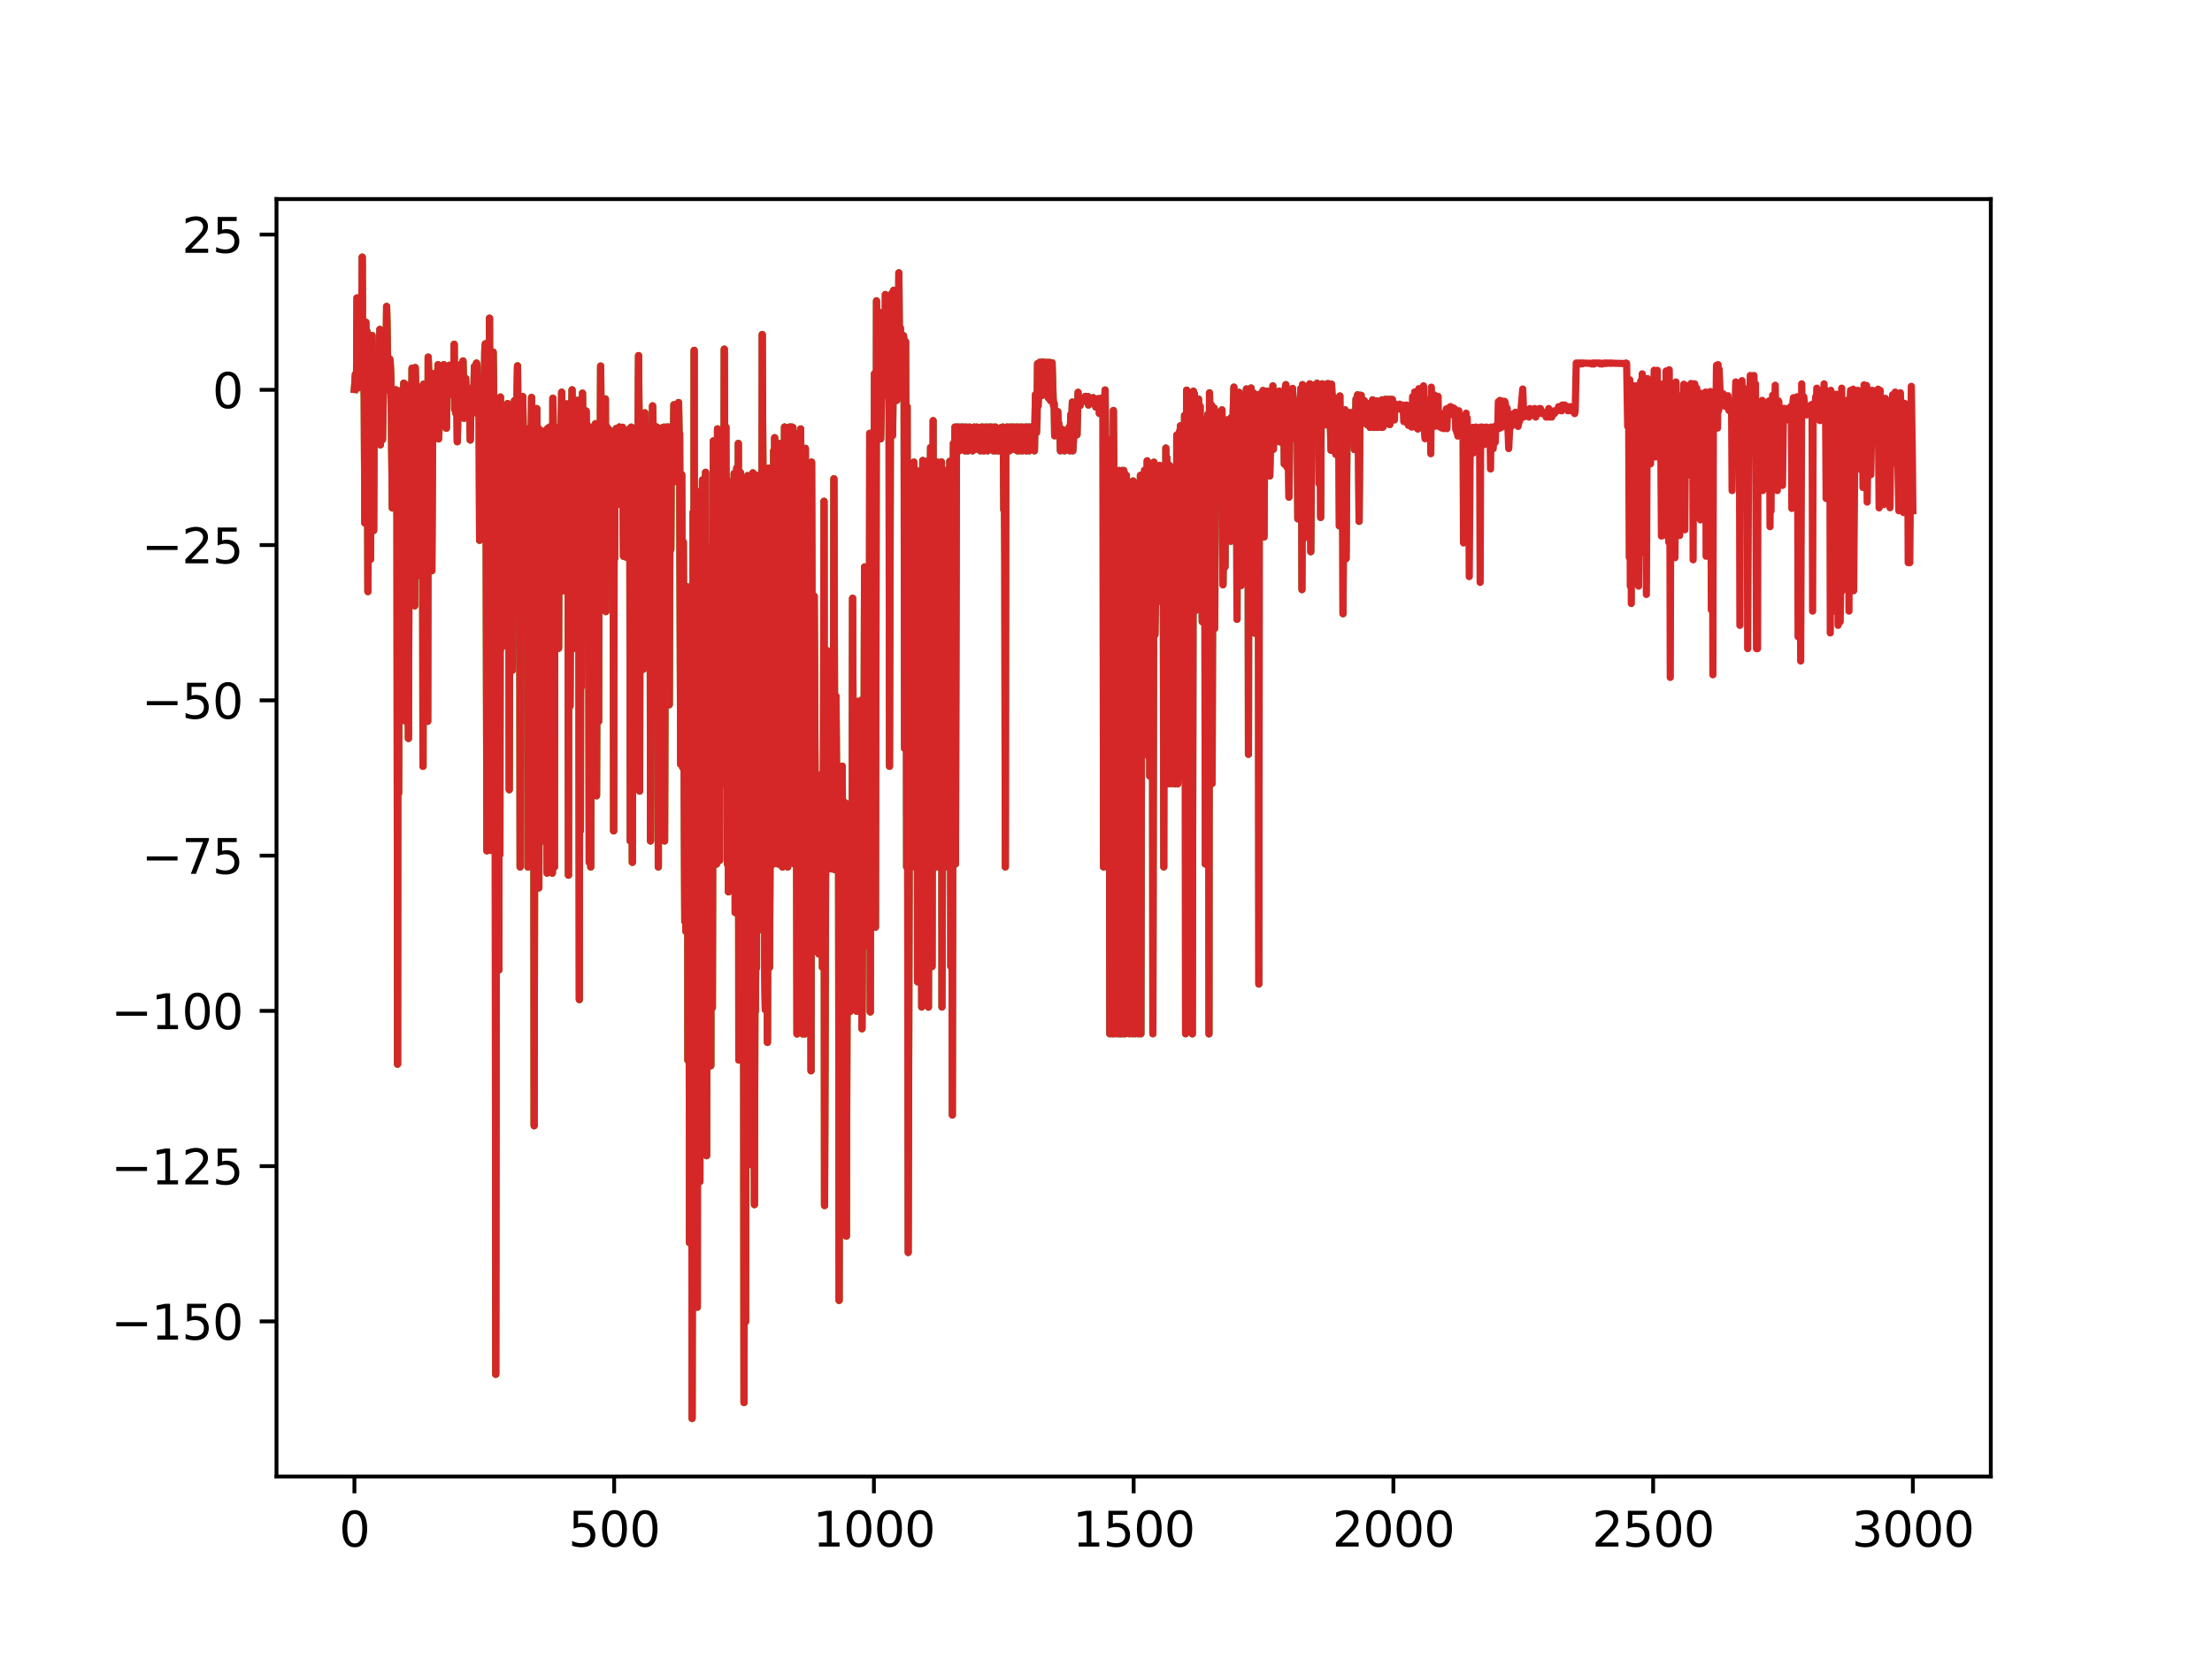 <?xml version="1.0" encoding="utf-8" standalone="no"?>
<!DOCTYPE svg PUBLIC "-//W3C//DTD SVG 1.1//EN"
  "http://www.w3.org/Graphics/SVG/1.1/DTD/svg11.dtd">
<svg xmlns:xlink="http://www.w3.org/1999/xlink" width="460.8pt" height="345.6pt" viewBox="0 0 460.8 345.6" xmlns="http://www.w3.org/2000/svg" version="1.1">
 <defs>
  <style type="text/css">*{stroke-linejoin: round; stroke-linecap: butt}</style>
 </defs>
 <g id="figure_1">
  <g id="patch_1">
   <path d="M 0 345.6 
L 460.8 345.6 
L 460.8 0 
L 0 0 
z
" style="fill: #ffffff"/>
  </g>
  <g id="axes_1">
   <g id="patch_2">
    <path d="M 57.6 307.584 
L 414.72 307.584 
L 414.72 41.472 
L 57.6 41.472 
z
" style="fill: #ffffff"/>
   </g>
   <g id="matplotlib.axis_1">
    <g id="xtick_1">
     <g id="line2d_1">
      <defs>
       <path id="me52bc98d2a" d="M 0 0 
L 0 3.5 
" style="stroke: #000000; stroke-width: 0.8"/>
      </defs>
      <g>
       <use xlink:href="#me52bc98d2a" x="73.833" y="307.584" style="stroke: #000000; stroke-width: 0.8"/>
      </g>
     </g>
     <g id="text_1">
      <!-- 0 -->
      <g transform="translate(70.651 322.182) scale(0.1 -0.1)">
       <defs>
        <path id="DejaVuSans-30" d="M 2034 4250 
Q 1547 4250 1301 3770 
Q 1056 3291 1056 2328 
Q 1056 1369 1301 889 
Q 1547 409 2034 409 
Q 2525 409 2770 889 
Q 3016 1369 3016 2328 
Q 3016 3291 2770 3770 
Q 2525 4250 2034 4250 
z
M 2034 4750 
Q 2819 4750 3233 4129 
Q 3647 3509 3647 2328 
Q 3647 1150 3233 529 
Q 2819 -91 2034 -91 
Q 1250 -91 836 529 
Q 422 1150 422 2328 
Q 422 3509 836 4129 
Q 1250 4750 2034 4750 
z
" transform="scale(0.016)"/>
       </defs>
       <use xlink:href="#DejaVuSans-30"/>
      </g>
     </g>
    </g>
    <g id="xtick_2">
     <g id="line2d_2">
      <g>
       <use xlink:href="#me52bc98d2a" x="127.942" y="307.584" style="stroke: #000000; stroke-width: 0.8"/>
      </g>
     </g>
     <g id="text_2">
      <!-- 500 -->
      <g transform="translate(118.398 322.182) scale(0.1 -0.1)">
       <defs>
        <path id="DejaVuSans-35" d="M 691 4666 
L 3169 4666 
L 3169 4134 
L 1269 4134 
L 1269 2991 
Q 1406 3038 1543 3061 
Q 1681 3084 1819 3084 
Q 2600 3084 3056 2656 
Q 3513 2228 3513 1497 
Q 3513 744 3044 326 
Q 2575 -91 1722 -91 
Q 1428 -91 1123 -41 
Q 819 9 494 109 
L 494 744 
Q 775 591 1075 516 
Q 1375 441 1709 441 
Q 2250 441 2565 725 
Q 2881 1009 2881 1497 
Q 2881 1984 2565 2268 
Q 2250 2553 1709 2553 
Q 1456 2553 1204 2497 
Q 953 2441 691 2322 
L 691 4666 
z
" transform="scale(0.016)"/>
       </defs>
       <use xlink:href="#DejaVuSans-35"/>
       <use xlink:href="#DejaVuSans-30" x="63.623"/>
       <use xlink:href="#DejaVuSans-30" x="127.246"/>
      </g>
     </g>
    </g>
    <g id="xtick_3">
     <g id="line2d_3">
      <g>
       <use xlink:href="#me52bc98d2a" x="182.051" y="307.584" style="stroke: #000000; stroke-width: 0.8"/>
      </g>
     </g>
     <g id="text_3">
      <!-- 1000 -->
      <g transform="translate(169.326 322.182) scale(0.1 -0.1)">
       <defs>
        <path id="DejaVuSans-31" d="M 794 531 
L 1825 531 
L 1825 4091 
L 703 3866 
L 703 4441 
L 1819 4666 
L 2450 4666 
L 2450 531 
L 3481 531 
L 3481 0 
L 794 0 
L 794 531 
z
" transform="scale(0.016)"/>
       </defs>
       <use xlink:href="#DejaVuSans-31"/>
       <use xlink:href="#DejaVuSans-30" x="63.623"/>
       <use xlink:href="#DejaVuSans-30" x="127.246"/>
       <use xlink:href="#DejaVuSans-30" x="190.869"/>
      </g>
     </g>
    </g>
    <g id="xtick_4">
     <g id="line2d_4">
      <g>
       <use xlink:href="#me52bc98d2a" x="236.16" y="307.584" style="stroke: #000000; stroke-width: 0.8"/>
      </g>
     </g>
     <g id="text_4">
      <!-- 1500 -->
      <g transform="translate(223.435 322.182) scale(0.1 -0.1)">
       <use xlink:href="#DejaVuSans-31"/>
       <use xlink:href="#DejaVuSans-35" x="63.623"/>
       <use xlink:href="#DejaVuSans-30" x="127.246"/>
       <use xlink:href="#DejaVuSans-30" x="190.869"/>
      </g>
     </g>
    </g>
    <g id="xtick_5">
     <g id="line2d_5">
      <g>
       <use xlink:href="#me52bc98d2a" x="290.269" y="307.584" style="stroke: #000000; stroke-width: 0.8"/>
      </g>
     </g>
     <g id="text_5">
      <!-- 2000 -->
      <g transform="translate(277.544 322.182) scale(0.1 -0.1)">
       <defs>
        <path id="DejaVuSans-32" d="M 1228 531 
L 3431 531 
L 3431 0 
L 469 0 
L 469 531 
Q 828 903 1448 1529 
Q 2069 2156 2228 2338 
Q 2531 2678 2651 2914 
Q 2772 3150 2772 3378 
Q 2772 3750 2511 3984 
Q 2250 4219 1831 4219 
Q 1534 4219 1204 4116 
Q 875 4013 500 3803 
L 500 4441 
Q 881 4594 1212 4672 
Q 1544 4750 1819 4750 
Q 2544 4750 2975 4387 
Q 3406 4025 3406 3419 
Q 3406 3131 3298 2873 
Q 3191 2616 2906 2266 
Q 2828 2175 2409 1742 
Q 1991 1309 1228 531 
z
" transform="scale(0.016)"/>
       </defs>
       <use xlink:href="#DejaVuSans-32"/>
       <use xlink:href="#DejaVuSans-30" x="63.623"/>
       <use xlink:href="#DejaVuSans-30" x="127.246"/>
       <use xlink:href="#DejaVuSans-30" x="190.869"/>
      </g>
     </g>
    </g>
    <g id="xtick_6">
     <g id="line2d_6">
      <g>
       <use xlink:href="#me52bc98d2a" x="344.378" y="307.584" style="stroke: #000000; stroke-width: 0.8"/>
      </g>
     </g>
     <g id="text_6">
      <!-- 2500 -->
      <g transform="translate(331.653 322.182) scale(0.1 -0.1)">
       <use xlink:href="#DejaVuSans-32"/>
       <use xlink:href="#DejaVuSans-35" x="63.623"/>
       <use xlink:href="#DejaVuSans-30" x="127.246"/>
       <use xlink:href="#DejaVuSans-30" x="190.869"/>
      </g>
     </g>
    </g>
    <g id="xtick_7">
     <g id="line2d_7">
      <g>
       <use xlink:href="#me52bc98d2a" x="398.487" y="307.584" style="stroke: #000000; stroke-width: 0.8"/>
      </g>
     </g>
     <g id="text_7">
      <!-- 3000 -->
      <g transform="translate(385.762 322.182) scale(0.1 -0.1)">
       <defs>
        <path id="DejaVuSans-33" d="M 2597 2516 
Q 3050 2419 3304 2112 
Q 3559 1806 3559 1356 
Q 3559 666 3084 287 
Q 2609 -91 1734 -91 
Q 1441 -91 1130 -33 
Q 819 25 488 141 
L 488 750 
Q 750 597 1062 519 
Q 1375 441 1716 441 
Q 2309 441 2620 675 
Q 2931 909 2931 1356 
Q 2931 1769 2642 2001 
Q 2353 2234 1838 2234 
L 1294 2234 
L 1294 2753 
L 1863 2753 
Q 2328 2753 2575 2939 
Q 2822 3125 2822 3475 
Q 2822 3834 2567 4026 
Q 2313 4219 1838 4219 
Q 1578 4219 1281 4162 
Q 984 4106 628 3988 
L 628 4550 
Q 988 4650 1302 4700 
Q 1616 4750 1894 4750 
Q 2613 4750 3031 4423 
Q 3450 4097 3450 3541 
Q 3450 3153 3228 2886 
Q 3006 2619 2597 2516 
z
" transform="scale(0.016)"/>
       </defs>
       <use xlink:href="#DejaVuSans-33"/>
       <use xlink:href="#DejaVuSans-30" x="63.623"/>
       <use xlink:href="#DejaVuSans-30" x="127.246"/>
       <use xlink:href="#DejaVuSans-30" x="190.869"/>
      </g>
     </g>
    </g>
   </g>
   <g id="matplotlib.axis_2">
    <g id="ytick_1">
     <g id="line2d_8">
      <defs>
       <path id="m2954701525" d="M 0 0 
L -3.5 0 
" style="stroke: #000000; stroke-width: 0.8"/>
      </defs>
      <g>
       <use xlink:href="#m2954701525" x="57.6" y="275.273" style="stroke: #000000; stroke-width: 0.8"/>
      </g>
     </g>
     <g id="text_8">
      <!-- −150 -->
      <g transform="translate(23.133 279.072) scale(0.1 -0.1)">
       <defs>
        <path id="DejaVuSans-2212" d="M 678 2272 
L 4684 2272 
L 4684 1741 
L 678 1741 
L 678 2272 
z
" transform="scale(0.016)"/>
       </defs>
       <use xlink:href="#DejaVuSans-2212"/>
       <use xlink:href="#DejaVuSans-31" x="83.789"/>
       <use xlink:href="#DejaVuSans-35" x="147.412"/>
       <use xlink:href="#DejaVuSans-30" x="211.035"/>
      </g>
     </g>
    </g>
    <g id="ytick_2">
     <g id="line2d_9">
      <g>
       <use xlink:href="#m2954701525" x="57.6" y="242.929" style="stroke: #000000; stroke-width: 0.8"/>
      </g>
     </g>
     <g id="text_9">
      <!-- −125 -->
      <g transform="translate(23.133 246.728) scale(0.1 -0.1)">
       <use xlink:href="#DejaVuSans-2212"/>
       <use xlink:href="#DejaVuSans-31" x="83.789"/>
       <use xlink:href="#DejaVuSans-32" x="147.412"/>
       <use xlink:href="#DejaVuSans-35" x="211.035"/>
      </g>
     </g>
    </g>
    <g id="ytick_3">
     <g id="line2d_10">
      <g>
       <use xlink:href="#m2954701525" x="57.6" y="210.585" style="stroke: #000000; stroke-width: 0.8"/>
      </g>
     </g>
     <g id="text_10">
      <!-- −100 -->
      <g transform="translate(23.133 214.384) scale(0.1 -0.1)">
       <use xlink:href="#DejaVuSans-2212"/>
       <use xlink:href="#DejaVuSans-31" x="83.789"/>
       <use xlink:href="#DejaVuSans-30" x="147.412"/>
       <use xlink:href="#DejaVuSans-30" x="211.035"/>
      </g>
     </g>
    </g>
    <g id="ytick_4">
     <g id="line2d_11">
      <g>
       <use xlink:href="#m2954701525" x="57.6" y="178.24" style="stroke: #000000; stroke-width: 0.8"/>
      </g>
     </g>
     <g id="text_11">
      <!-- −75 -->
      <g transform="translate(29.495 182.04) scale(0.1 -0.1)">
       <defs>
        <path id="DejaVuSans-37" d="M 525 4666 
L 3525 4666 
L 3525 4397 
L 1831 0 
L 1172 0 
L 2766 4134 
L 525 4134 
L 525 4666 
z
" transform="scale(0.016)"/>
       </defs>
       <use xlink:href="#DejaVuSans-2212"/>
       <use xlink:href="#DejaVuSans-37" x="83.789"/>
       <use xlink:href="#DejaVuSans-35" x="147.412"/>
      </g>
     </g>
    </g>
    <g id="ytick_5">
     <g id="line2d_12">
      <g>
       <use xlink:href="#m2954701525" x="57.6" y="145.896" style="stroke: #000000; stroke-width: 0.8"/>
      </g>
     </g>
     <g id="text_12">
      <!-- −50 -->
      <g transform="translate(29.495 149.696) scale(0.1 -0.1)">
       <use xlink:href="#DejaVuSans-2212"/>
       <use xlink:href="#DejaVuSans-35" x="83.789"/>
       <use xlink:href="#DejaVuSans-30" x="147.412"/>
      </g>
     </g>
    </g>
    <g id="ytick_6">
     <g id="line2d_13">
      <g>
       <use xlink:href="#m2954701525" x="57.6" y="113.552" style="stroke: #000000; stroke-width: 0.8"/>
      </g>
     </g>
     <g id="text_13">
      <!-- −25 -->
      <g transform="translate(29.495 117.352) scale(0.1 -0.1)">
       <use xlink:href="#DejaVuSans-2212"/>
       <use xlink:href="#DejaVuSans-32" x="83.789"/>
       <use xlink:href="#DejaVuSans-35" x="147.412"/>
      </g>
     </g>
    </g>
    <g id="ytick_7">
     <g id="line2d_14">
      <g>
       <use xlink:href="#m2954701525" x="57.6" y="81.208" style="stroke: #000000; stroke-width: 0.8"/>
      </g>
     </g>
     <g id="text_14">
      <!-- 0 -->
      <g transform="translate(44.237 85.007) scale(0.1 -0.1)">
       <use xlink:href="#DejaVuSans-30"/>
      </g>
     </g>
    </g>
    <g id="ytick_8">
     <g id="line2d_15">
      <g>
       <use xlink:href="#m2954701525" x="57.6" y="48.864" style="stroke: #000000; stroke-width: 0.8"/>
      </g>
     </g>
     <g id="text_15">
      <!-- 25 -->
      <g transform="translate(37.875 52.663) scale(0.1 -0.1)">
       <use xlink:href="#DejaVuSans-32"/>
       <use xlink:href="#DejaVuSans-35" x="63.623"/>
      </g>
     </g>
    </g>
   </g>
   <g id="line2d_16">
    <path d="M 73.833 81.121 
" clip-path="url(#pdc319989a7)" style="fill: none; stroke: #1f77b4; stroke-width: 1.5; stroke-linecap: square"/>
   </g>
   <g id="line2d_17">
    <path d="M 73.833 81.121 
L 74.049 77.941 
L 74.157 80.777 
L 74.266 80.298 
L 74.374 62.065 
L 74.59 80.805 
L 74.807 77.132 
L 74.915 76.072 
L 75.023 73.627 
L 75.131 75.23 
L 75.24 79.28 
L 75.456 53.568 
L 75.564 80.805 
L 75.672 73.205 
L 75.889 82.759 
L 75.997 108.943 
L 76.214 67.134 
L 76.322 82.366 
L 76.43 68.974 
L 76.538 76.549 
L 76.646 123.229 
L 76.863 79.149 
L 76.971 70.519 
L 77.079 70.693 
L 77.187 116.514 
L 77.404 71.952 
L 77.512 69.89 
L 77.729 79.947 
L 77.837 110.515 
L 77.945 80.195 
L 78.053 81.208 
L 78.161 81.089 
L 78.27 80.588 
L 78.378 80.731 
L 78.486 73.992 
L 78.594 83.48 
L 78.703 81.208 
L 78.811 92.148 
L 79.135 68.634 
L 79.244 92.663 
L 79.46 81.208 
L 79.568 81.208 
L 79.677 91.576 
L 79.893 80.323 
L 80.001 81.616 
L 80.218 81.208 
L 80.326 81.208 
L 80.434 77.51 
L 80.542 63.84 
L 80.867 81.208 
L 80.975 79.231 
L 81.083 74.737 
L 81.192 74.788 
L 81.3 75.804 
L 81.408 78.504 
L 81.516 84.493 
L 81.733 105.819 
L 81.949 81.208 
L 82.057 98.044 
L 82.274 81.208 
L 82.49 81.208 
L 82.598 85.894 
L 82.707 108.322 
L 82.815 221.685 
L 82.923 89.375 
L 83.031 165.23 
L 83.248 96.061 
L 83.356 98.044 
L 83.572 150.134 
L 83.681 85.077 
L 83.789 88.957 
L 83.897 81.044 
L 84.005 98.044 
L 84.113 79.819 
L 84.222 99.267 
L 84.33 150.146 
L 84.438 80.09 
L 84.655 97.909 
L 84.871 81.208 
L 84.979 81.208 
L 85.087 153.819 
L 85.304 81.208 
L 85.412 81.208 
L 85.52 82.929 
L 85.629 80.73 
L 85.737 92.046 
L 85.845 76.707 
L 85.953 117.452 
L 86.061 81.208 
L 86.17 86.115 
L 86.278 81.208 
L 86.386 126.192 
L 86.494 76.573 
L 86.602 81.208 
L 86.711 80.199 
L 86.927 118.897 
L 87.035 119.874 
L 87.144 81.176 
L 87.252 81.208 
L 87.468 81.208 
L 87.576 118.783 
L 87.793 81.044 
L 87.901 94.411 
L 88.009 81.155 
L 88.118 159.642 
L 88.226 80.037 
L 88.442 120.093 
L 88.55 85.582 
L 88.659 88.802 
L 88.767 81.155 
L 88.875 81.208 
L 89.091 150.263 
L 89.2 74.398 
L 89.416 81.208 
L 89.524 80.14 
L 89.633 91.469 
L 89.849 81.174 
L 89.957 118.897 
L 90.174 77.845 
L 90.39 81.258 
L 90.498 81.155 
L 90.607 78.815 
L 90.823 81.208 
L 90.931 81.044 
L 91.039 81.208 
L 91.256 75.973 
L 91.364 91.434 
L 91.472 89.203 
L 91.689 81.208 
L 92.013 81.044 
L 92.122 81.258 
L 92.338 81.155 
L 92.446 75.973 
L 92.663 81.473 
L 92.771 84.608 
L 92.879 79.819 
L 92.987 89.203 
L 93.096 81.208 
L 93.204 82.603 
L 93.312 81.155 
L 93.528 81.176 
L 93.637 76.089 
L 93.745 79.395 
L 93.853 76.689 
L 93.961 81.26 
L 94.07 81.208 
L 94.394 81.208 
L 94.502 80.64 
L 94.611 71.724 
L 94.719 85.246 
L 94.827 84.96 
L 94.935 86.052 
L 95.043 81.208 
L 95.152 81.473 
L 95.26 92.015 
L 95.476 81.208 
L 95.801 81.258 
L 95.909 75.973 
L 96.126 81.208 
L 96.342 78.577 
L 96.45 75.197 
L 96.667 87.121 
L 96.775 85.924 
L 96.883 85.587 
L 96.991 78.815 
L 97.1 83.131 
L 97.316 81.208 
L 97.424 86.968 
L 97.533 81.2 
L 97.641 81.208 
L 97.749 81.208 
L 97.965 91.663 
L 98.182 81.408 
L 98.506 80.614 
L 98.723 81.208 
L 98.831 76.374 
L 98.939 77.324 
L 99.048 76.227 
L 99.156 85.587 
L 99.264 75.642 
L 99.372 76.227 
L 99.589 86.349 
L 99.697 82.829 
L 99.805 83.293 
L 99.913 112.548 
L 100.13 79.666 
L 100.238 111.948 
L 100.346 78.969 
L 100.454 85.846 
L 100.671 78.756 
L 100.779 91.898 
L 100.995 72.962 
L 101.104 71.622 
L 101.212 73.116 
L 101.428 177.229 
L 101.537 81.384 
L 101.645 158.857 
L 101.969 66.285 
L 102.186 177.15 
L 102.294 160.245 
L 102.402 125.768 
L 102.511 129.456 
L 102.727 73.344 
L 102.835 81.208 
L 103.052 162.183 
L 103.16 134.151 
L 103.268 286.294 
L 103.485 92.779 
L 103.593 90.412 
L 103.701 100.704 
L 103.809 97.389 
L 103.917 202.067 
L 104.026 104.427 
L 104.134 178.024 
L 104.242 82.713 
L 104.35 102.258 
L 104.458 90.292 
L 104.567 134.8 
L 104.675 88.015 
L 104.783 93.92 
L 104.891 107.543 
L 105 106.26 
L 105.108 89.222 
L 105.216 117.681 
L 105.432 91.27 
L 105.541 86.96 
L 105.649 106.157 
L 105.757 84.07 
L 105.865 103.957 
L 105.974 88.517 
L 106.082 164.507 
L 106.298 94.704 
L 106.515 101.485 
L 106.623 89.676 
L 106.731 139.625 
L 106.947 99.981 
L 107.164 83.473 
L 107.272 119.897 
L 107.38 85.861 
L 107.489 104.011 
L 107.705 82.949 
L 107.813 76.215 
L 108.03 104.861 
L 108.138 98.204 
L 108.246 82.808 
L 108.354 180.605 
L 108.463 82.942 
L 108.571 116.187 
L 108.679 113.874 
L 108.895 82.614 
L 109.112 97.882 
L 109.22 119.069 
L 109.437 96.028 
L 109.545 102.852 
L 109.761 91.587 
L 109.869 94.576 
L 109.978 180.605 
L 110.194 89.241 
L 110.302 121.537 
L 110.519 89.894 
L 110.627 101.378 
L 110.735 82.794 
L 110.952 91.848 
L 111.168 85.343 
L 111.276 234.51 
L 111.493 89.767 
L 111.601 165.668 
L 111.817 85.118 
L 111.926 94.357 
L 112.034 89.031 
L 112.142 106.312 
L 112.25 184.959 
L 112.467 89.905 
L 112.575 94.042 
L 112.683 139.828 
L 112.791 89.715 
L 112.899 104.018 
L 113.008 175.186 
L 113.224 93.92 
L 113.332 113.383 
L 113.441 94.94 
L 113.549 115.378 
L 113.657 89.795 
L 113.765 94.042 
L 113.982 181.883 
L 114.09 89.247 
L 114.198 100.814 
L 114.306 179.998 
L 114.523 88.955 
L 114.631 90.174 
L 114.739 180.605 
L 114.847 99.67 
L 114.956 102.327 
L 115.064 181.883 
L 115.172 82.965 
L 115.28 91.065 
L 115.389 90.324 
L 115.497 180.605 
L 115.605 92.157 
L 115.713 94.071 
L 115.821 101.397 
L 115.93 90.174 
L 116.038 106.093 
L 116.146 101.535 
L 116.254 89.056 
L 116.362 135.04 
L 116.471 90.568 
L 116.579 91.106 
L 116.687 107.24 
L 117.012 81.705 
L 117.12 89.6 
L 117.228 123.095 
L 117.336 84.708 
L 117.445 103.753 
L 117.661 100.62 
L 117.769 89.031 
L 117.878 100.62 
L 118.094 84.142 
L 118.202 104.057 
L 118.31 90.081 
L 118.419 182.312 
L 118.527 90.505 
L 118.635 94.834 
L 118.743 147.102 
L 118.96 94.665 
L 119.176 81.208 
L 119.284 129.742 
L 119.393 90.205 
L 119.501 106.066 
L 119.609 90.689 
L 119.717 135.04 
L 119.825 89.774 
L 119.934 94.586 
L 120.042 91.645 
L 120.15 98.568 
L 120.258 83.406 
L 120.367 84.537 
L 120.475 91.789 
L 120.583 114.824 
L 120.691 208.228 
L 120.799 89.362 
L 120.908 173.045 
L 121.016 83.661 
L 121.124 143.083 
L 121.341 81.907 
L 121.665 113.175 
L 121.773 91.843 
L 121.882 98.605 
L 122.098 85.618 
L 122.206 92.276 
L 122.423 90.297 
L 122.531 90.449 
L 122.639 116.102 
L 122.747 179.634 
L 122.964 88.956 
L 123.072 180.605 
L 123.18 92.39 
L 123.288 98.795 
L 123.505 90.412 
L 123.613 94.071 
L 123.721 89.795 
L 123.938 120.17 
L 124.046 88.266 
L 124.154 90.172 
L 124.262 165.774 
L 124.479 91.11 
L 124.587 89.899 
L 124.695 150.282 
L 124.803 94.571 
L 124.912 95.47 
L 125.02 102.348 
L 125.128 76.259 
L 125.236 90.297 
L 125.345 88.982 
L 125.453 94.042 
L 125.561 89.056 
L 125.777 90.808 
L 125.886 91.27 
L 125.994 93.39 
L 126.102 83.101 
L 126.21 127.403 
L 126.427 88.955 
L 126.535 94.042 
L 126.751 90.808 
L 126.86 89.479 
L 126.968 107.449 
L 127.076 90.297 
L 127.184 91.106 
L 127.293 90.689 
L 127.509 100.713 
L 127.725 90.12 
L 127.834 173.089 
L 127.942 104.317 
L 128.05 116.311 
L 128.158 90.449 
L 128.266 94.042 
L 128.375 89.271 
L 128.483 103.23 
L 128.591 89.905 
L 128.699 102.177 
L 128.808 94.41 
L 128.916 105.051 
L 129.024 88.955 
L 129.132 99.716 
L 129.24 94.042 
L 129.349 98.01 
L 129.457 90.089 
L 129.565 92.39 
L 129.673 89.007 
L 129.89 115.879 
L 129.998 110.911 
L 130.214 90.174 
L 130.323 90.089 
L 130.431 116.05 
L 130.647 91.895 
L 130.755 94.992 
L 130.864 90.652 
L 130.972 91.587 
L 131.08 93.862 
L 131.188 89.271 
L 131.297 175.186 
L 131.513 88.982 
L 131.621 92.063 
L 131.729 179.634 
L 131.946 90.12 
L 132.054 89.271 
L 132.162 99.902 
L 132.271 90.12 
L 132.379 113.88 
L 132.487 91.106 
L 132.595 91.859 
L 132.812 88.982 
L 132.92 90.292 
L 133.028 74.085 
L 133.136 89.479 
L 133.245 164.795 
L 133.353 94.236 
L 133.461 103.96 
L 133.677 88.982 
L 133.786 90.089 
L 134.002 139.417 
L 134.11 89.466 
L 134.218 90.449 
L 134.327 86.005 
L 134.435 96.028 
L 134.543 89.247 
L 134.651 92.779 
L 134.868 89.007 
L 134.976 116.102 
L 135.084 89.905 
L 135.192 93.92 
L 135.301 93.571 
L 135.409 94.042 
L 135.517 175.186 
L 135.734 90.12 
L 135.842 90.412 
L 135.95 84.547 
L 136.166 94.071 
L 136.275 94.41 
L 136.383 90.808 
L 136.491 100.713 
L 136.599 88.982 
L 136.707 94.175 
L 136.816 88.955 
L 136.924 93.571 
L 137.032 117.925 
L 137.14 180.605 
L 137.249 91.184 
L 137.357 113.322 
L 137.573 89.247 
L 137.681 89.472 
L 137.79 90.689 
L 138.006 110.935 
L 138.114 89.056 
L 138.223 90.089 
L 138.331 88.982 
L 138.439 175.186 
L 138.655 94.071 
L 138.764 88.982 
L 138.872 89.056 
L 138.98 98.633 
L 139.197 88.955 
L 139.305 88.982 
L 139.413 146.808 
L 139.629 90.12 
L 139.738 114.466 
L 139.846 89.247 
L 139.954 89.479 
L 140.062 93.571 
L 140.17 90.12 
L 140.279 93.92 
L 140.387 84.321 
L 140.82 100.312 
L 141.036 90.12 
L 141.253 90.449 
L 141.361 83.857 
L 141.469 91.587 
L 141.577 90.297 
L 141.794 159.205 
L 142.01 98.862 
L 142.227 159.864 
L 142.335 112.88 
L 142.659 191.942 
L 142.768 151.994 
L 142.876 194 
L 142.984 184.998 
L 143.201 122.252 
L 143.309 220.882 
L 143.417 141.5 
L 143.525 161.551 
L 143.633 258.874 
L 143.85 131.116 
L 144.066 162.722 
L 144.175 295.488 
L 144.391 106.71 
L 144.499 197.677 
L 144.607 72.987 
L 144.716 218.558 
L 144.824 119.061 
L 144.932 198.67 
L 145.04 102.285 
L 145.257 272.317 
L 145.365 102.863 
L 145.473 191.731 
L 145.69 138.821 
L 145.798 246.139 
L 146.014 129.557 
L 146.122 198.725 
L 146.339 99.981 
L 146.447 183.842 
L 146.772 106.71 
L 146.988 98.397 
L 147.205 240.745 
L 147.421 113.904 
L 147.529 123.19 
L 147.638 123.406 
L 147.854 163.61 
L 148.07 222.019 
L 148.179 157.06 
L 148.395 209.918 
L 148.611 91.86 
L 148.72 113.918 
L 148.828 104.726 
L 148.936 179.998 
L 149.044 101.08 
L 149.153 106.411 
L 149.261 179.998 
L 149.477 89.349 
L 149.585 96.054 
L 149.694 132.605 
L 149.802 94.124 
L 149.91 179.247 
L 150.018 98.01 
L 150.127 134.69 
L 150.235 109.132 
L 150.343 163.403 
L 150.451 101.901 
L 150.668 162.362 
L 150.884 72.735 
L 150.992 99.902 
L 151.101 99.289 
L 151.209 88.956 
L 151.317 133.639 
L 151.425 99.908 
L 151.533 179.998 
L 151.642 105.863 
L 151.75 185.787 
L 151.858 116.086 
L 151.966 116.102 
L 152.074 136.857 
L 152.183 116.102 
L 152.507 180.605 
L 152.832 131.224 
L 152.94 98.633 
L 153.048 101.485 
L 153.157 190.102 
L 153.265 181.648 
L 153.481 97.5 
L 153.698 177.418 
L 153.806 92.39 
L 153.914 220.831 
L 154.022 99.745 
L 154.131 180.605 
L 154.239 98.443 
L 154.672 198.399 
L 154.888 162.362 
L 154.996 292.169 
L 155.105 144.671 
L 155.213 166.208 
L 155.321 275.291 
L 155.429 192.434 
L 155.537 197.177 
L 155.646 220.076 
L 155.754 99.086 
L 155.862 197.605 
L 155.97 157.624 
L 156.079 159.509 
L 156.295 241.246 
L 156.403 214.316 
L 156.511 223.86 
L 156.62 213.135 
L 156.728 242.75 
L 156.836 98.515 
L 157.161 250.933 
L 157.269 203.553 
L 157.377 210.607 
L 157.485 183.842 
L 157.594 201.656 
L 157.702 99.041 
L 157.81 117.959 
L 157.918 185.438 
L 158.026 114.825 
L 158.135 193.712 
L 158.243 184.474 
L 158.351 152.132 
L 158.568 181.337 
L 158.676 176.742 
L 158.784 69.695 
L 159 112.343 
L 159.109 107.428 
L 159.325 203.46 
L 159.433 210.325 
L 159.542 180.605 
L 159.65 185.338 
L 159.758 99.902 
L 159.866 217.148 
L 159.974 177.679 
L 160.083 97.526 
L 160.299 201.532 
L 160.407 179.634 
L 160.624 98.633 
L 160.732 101.378 
L 160.84 121.846 
L 160.948 114.825 
L 161.057 179.998 
L 161.165 93.92 
L 161.273 109.9 
L 161.381 91.184 
L 161.489 103.957 
L 161.598 152.92 
L 161.706 102.37 
L 161.922 176.429 
L 162.031 130.117 
L 162.139 179.998 
L 162.247 92.39 
L 162.572 141.796 
L 162.68 99.902 
L 162.788 115.879 
L 162.896 94.992 
L 163.005 180.605 
L 163.113 99.902 
L 163.221 120.236 
L 163.437 88.955 
L 163.546 92.372 
L 163.762 103.022 
L 163.87 89.056 
L 163.978 116.234 
L 164.087 180.605 
L 164.303 90.089 
L 164.411 91.848 
L 164.52 88.955 
L 164.628 88.982 
L 164.844 115.879 
L 164.952 88.955 
L 165.061 90.449 
L 165.169 89.056 
L 165.277 103.386 
L 165.385 90.12 
L 165.494 179.998 
L 165.71 100.62 
L 165.818 99.902 
L 166.035 215.381 
L 166.143 98.633 
L 166.467 130.911 
L 166.576 113.322 
L 166.684 180.605 
L 166.792 89.362 
L 167.117 179.998 
L 167.225 215.381 
L 167.441 116.18 
L 167.55 146.769 
L 167.658 215.381 
L 167.766 93.41 
L 167.874 124.805 
L 167.983 110.935 
L 168.091 157.324 
L 168.199 99.289 
L 168.415 148.354 
L 168.524 124.909 
L 168.632 133.904 
L 168.74 162.899 
L 168.848 109.248 
L 168.957 223.057 
L 169.065 96.262 
L 169.281 174.185 
L 169.389 178.809 
L 169.606 124.195 
L 169.822 167.282 
L 169.93 163.403 
L 170.255 177.679 
L 170.363 198.431 
L 170.472 184.574 
L 170.58 198.725 
L 170.688 161.457 
L 170.796 193.327 
L 170.904 185.46 
L 171.121 166.999 
L 171.229 167.237 
L 171.337 201.515 
L 171.554 158.838 
L 171.662 104.433 
L 171.77 251.133 
L 171.987 181.041 
L 172.095 177.679 
L 172.203 166.954 
L 172.419 135.582 
L 172.636 176.679 
L 172.744 167.237 
L 172.852 180.948 
L 172.961 159.864 
L 173.069 167.282 
L 173.177 145.861 
L 173.285 181.02 
L 173.393 163.495 
L 173.502 168.083 
L 173.61 157.624 
L 173.718 99.745 
L 173.935 181.165 
L 174.043 176.371 
L 174.151 145.057 
L 174.367 177.669 
L 174.476 166.999 
L 174.584 167.282 
L 174.692 168.083 
L 174.8 270.891 
L 175.017 163.185 
L 175.125 183.448 
L 175.233 165.149 
L 175.341 166.954 
L 175.45 159.607 
L 175.558 192.387 
L 175.666 191.853 
L 175.882 167.237 
L 175.991 177.679 
L 176.099 167.237 
L 176.207 173.823 
L 176.315 257.505 
L 176.532 176.531 
L 176.64 198.725 
L 176.748 174.425 
L 176.965 177.679 
L 177.073 210.734 
L 177.181 176.384 
L 177.289 176.827 
L 177.398 192.387 
L 177.506 189.488 
L 177.614 124.633 
L 177.83 184.998 
L 177.939 167.282 
L 178.047 189.366 
L 178.155 178.297 
L 178.263 184.574 
L 178.371 176.659 
L 178.48 210.663 
L 178.588 146.119 
L 178.913 176.615 
L 179.021 177.679 
L 179.129 189.292 
L 179.237 166.954 
L 179.345 190.102 
L 179.454 145.861 
L 179.562 214.303 
L 179.778 174.264 
L 179.887 176.39 
L 179.995 164.374 
L 180.103 118.107 
L 180.319 184.484 
L 180.536 138.979 
L 180.644 197.062 
L 180.752 195.818 
L 180.861 178.3 
L 180.969 184.468 
L 181.077 173.732 
L 181.185 90.276 
L 181.293 210.799 
L 181.402 167.237 
L 181.618 186.394 
L 181.726 180.734 
L 181.834 184.474 
L 181.943 96.059 
L 182.051 138.299 
L 182.051 138.299 
" clip-path="url(#pdc319989a7)" style="fill: none; stroke: #ff7f0e; stroke-width: 1.5; stroke-linecap: square"/>
   </g>
   <g id="line2d_18">
    <path d="M 73.833 81.121 
L 74.049 77.941 
L 74.157 80.777 
L 74.266 80.298 
L 74.374 62.065 
L 74.59 80.805 
L 74.807 77.132 
L 74.915 76.072 
L 75.023 73.627 
L 75.131 75.23 
L 75.24 79.28 
L 75.456 53.568 
L 75.564 80.805 
L 75.672 73.205 
L 75.889 82.759 
L 75.997 108.943 
L 76.214 67.134 
L 76.322 82.366 
L 76.43 68.974 
L 76.538 76.549 
L 76.646 123.229 
L 76.863 79.149 
L 76.971 70.519 
L 77.079 70.693 
L 77.187 116.514 
L 77.404 71.952 
L 77.512 69.89 
L 77.729 79.947 
L 77.837 110.515 
L 77.945 80.195 
L 78.053 81.208 
L 78.161 81.089 
L 78.27 80.588 
L 78.378 80.731 
L 78.486 73.992 
L 78.594 83.48 
L 78.703 81.208 
L 78.811 92.148 
L 79.135 68.634 
L 79.244 92.663 
L 79.46 81.208 
L 79.568 81.208 
L 79.677 91.576 
L 79.893 80.323 
L 80.001 81.616 
L 80.218 81.208 
L 80.326 81.208 
L 80.434 77.51 
L 80.542 63.84 
L 80.867 81.208 
L 80.975 79.231 
L 81.083 74.737 
L 81.192 74.788 
L 81.3 75.804 
L 81.408 78.504 
L 81.516 84.493 
L 81.733 105.819 
L 81.949 81.208 
L 82.057 98.044 
L 82.274 81.208 
L 82.49 81.208 
L 82.598 85.894 
L 82.707 108.322 
L 82.815 221.685 
L 82.923 89.375 
L 83.031 165.23 
L 83.248 96.061 
L 83.356 98.044 
L 83.572 150.134 
L 83.681 85.077 
L 83.789 88.957 
L 83.897 81.044 
L 84.005 98.044 
L 84.113 79.819 
L 84.222 99.267 
L 84.33 150.146 
L 84.438 80.09 
L 84.655 97.909 
L 84.871 81.208 
L 84.979 81.208 
L 85.087 153.819 
L 85.304 81.208 
L 85.412 81.208 
L 85.52 82.929 
L 85.629 80.73 
L 85.737 92.046 
L 85.845 76.707 
L 85.953 117.452 
L 86.061 81.208 
L 86.17 86.115 
L 86.278 81.208 
L 86.386 126.192 
L 86.494 76.573 
L 86.602 81.208 
L 86.711 80.199 
L 86.927 118.897 
L 87.035 119.874 
L 87.144 81.176 
L 87.252 81.208 
L 87.468 81.208 
L 87.576 118.783 
L 87.793 81.044 
L 87.901 94.411 
L 88.009 81.155 
L 88.118 159.642 
L 88.226 80.037 
L 88.442 120.093 
L 88.55 85.582 
L 88.659 88.802 
L 88.767 81.155 
L 88.875 81.208 
L 89.091 150.263 
L 89.2 74.398 
L 89.416 81.208 
L 89.524 80.14 
L 89.633 91.469 
L 89.849 81.174 
L 89.957 118.897 
L 90.174 77.845 
L 90.39 81.258 
L 90.498 81.155 
L 90.607 78.815 
L 90.823 81.208 
L 90.931 81.044 
L 91.039 81.208 
L 91.256 75.973 
L 91.364 91.434 
L 91.472 89.203 
L 91.689 81.208 
L 92.013 81.044 
L 92.122 81.258 
L 92.338 81.155 
L 92.446 75.973 
L 92.663 81.473 
L 92.771 84.608 
L 92.879 79.819 
L 92.987 89.203 
L 93.096 81.208 
L 93.204 82.603 
L 93.312 81.155 
L 93.528 81.176 
L 93.637 76.089 
L 93.745 79.395 
L 93.853 76.689 
L 93.961 81.26 
L 94.07 81.208 
L 94.394 81.208 
L 94.502 80.64 
L 94.611 71.724 
L 94.719 85.246 
L 94.827 84.96 
L 94.935 86.052 
L 95.043 81.208 
L 95.152 81.473 
L 95.26 92.015 
L 95.476 81.208 
L 95.801 81.258 
L 95.909 75.973 
L 96.126 81.208 
L 96.342 78.577 
L 96.45 75.197 
L 96.667 87.121 
L 96.775 85.924 
L 96.883 85.587 
L 96.991 78.815 
L 97.1 83.131 
L 97.316 81.208 
L 97.424 86.968 
L 97.533 81.2 
L 97.641 81.208 
L 97.749 81.208 
L 97.965 91.663 
L 98.182 81.408 
L 98.506 80.614 
L 98.723 81.208 
L 98.831 76.374 
L 98.939 77.324 
L 99.048 76.227 
L 99.156 85.587 
L 99.264 75.642 
L 99.372 76.227 
L 99.589 86.349 
L 99.697 82.829 
L 99.805 83.293 
L 99.913 112.548 
L 100.13 79.666 
L 100.238 111.948 
L 100.346 78.969 
L 100.454 85.846 
L 100.671 78.756 
L 100.779 91.898 
L 100.995 72.962 
L 101.104 71.622 
L 101.212 73.116 
L 101.428 177.229 
L 101.537 81.384 
L 101.645 158.857 
L 101.969 66.285 
L 102.186 177.15 
L 102.294 160.245 
L 102.402 125.768 
L 102.511 129.456 
L 102.727 73.344 
L 102.835 81.208 
L 103.052 162.183 
L 103.16 134.151 
L 103.268 286.294 
L 103.485 92.779 
L 103.593 90.412 
L 103.701 100.704 
L 103.809 97.389 
L 103.917 202.067 
L 104.026 104.427 
L 104.134 178.024 
L 104.242 82.713 
L 104.35 102.258 
L 104.458 90.292 
L 104.567 134.8 
L 104.675 88.015 
L 104.783 93.92 
L 104.891 107.543 
L 105 106.26 
L 105.108 89.222 
L 105.216 117.681 
L 105.432 91.27 
L 105.541 86.96 
L 105.649 106.157 
L 105.757 84.07 
L 105.865 103.957 
L 105.974 88.517 
L 106.082 164.507 
L 106.298 94.704 
L 106.515 101.485 
L 106.623 89.676 
L 106.731 139.625 
L 106.947 99.981 
L 107.164 83.473 
L 107.272 119.897 
L 107.38 85.861 
L 107.489 104.011 
L 107.705 82.949 
L 107.813 76.215 
L 108.03 104.861 
L 108.138 98.204 
L 108.246 82.808 
L 108.354 180.605 
L 108.463 82.942 
L 108.571 116.187 
L 108.679 113.874 
L 108.895 82.614 
L 109.112 97.882 
L 109.22 119.069 
L 109.437 96.028 
L 109.545 102.852 
L 109.761 91.587 
L 109.869 94.576 
L 109.978 180.605 
L 110.194 89.241 
L 110.302 121.537 
L 110.519 89.894 
L 110.627 101.378 
L 110.735 82.794 
L 110.952 91.848 
L 111.168 85.343 
L 111.276 234.51 
L 111.493 89.767 
L 111.601 165.668 
L 111.817 85.118 
L 111.926 94.357 
L 112.034 89.031 
L 112.142 106.312 
L 112.25 184.959 
L 112.467 89.905 
L 112.575 94.042 
L 112.683 139.828 
L 112.791 89.715 
L 112.899 104.018 
L 113.008 175.186 
L 113.224 93.92 
L 113.332 113.383 
L 113.441 94.94 
L 113.549 115.378 
L 113.657 89.795 
L 113.765 94.042 
L 113.982 181.883 
L 114.09 89.247 
L 114.198 100.814 
L 114.306 179.998 
L 114.523 88.955 
L 114.631 90.174 
L 114.739 180.605 
L 114.847 99.67 
L 114.956 102.327 
L 115.064 181.883 
L 115.172 82.965 
L 115.28 91.065 
L 115.389 90.324 
L 115.497 180.605 
L 115.605 92.157 
L 115.713 94.071 
L 115.821 101.397 
L 115.93 90.174 
L 116.038 106.093 
L 116.146 101.535 
L 116.254 89.056 
L 116.362 135.04 
L 116.471 90.568 
L 116.579 91.106 
L 116.687 107.24 
L 117.012 81.705 
L 117.12 89.6 
L 117.228 123.095 
L 117.336 84.708 
L 117.445 103.753 
L 117.661 100.62 
L 117.769 89.031 
L 117.878 100.62 
L 118.094 84.142 
L 118.202 104.057 
L 118.31 90.081 
L 118.419 182.312 
L 118.527 90.505 
L 118.635 94.834 
L 118.743 147.102 
L 118.96 94.665 
L 119.176 81.208 
L 119.284 129.742 
L 119.393 90.205 
L 119.501 106.066 
L 119.609 90.689 
L 119.717 135.04 
L 119.825 89.774 
L 119.934 94.586 
L 120.042 91.645 
L 120.15 98.568 
L 120.258 83.406 
L 120.367 84.537 
L 120.475 91.789 
L 120.583 114.824 
L 120.691 208.228 
L 120.799 89.362 
L 120.908 173.045 
L 121.016 83.661 
L 121.124 143.083 
L 121.341 81.907 
L 121.665 113.175 
L 121.773 91.843 
L 121.882 98.605 
L 122.098 85.618 
L 122.206 92.276 
L 122.423 90.297 
L 122.531 90.449 
L 122.639 116.102 
L 122.747 179.634 
L 122.964 88.956 
L 123.072 180.605 
L 123.18 92.39 
L 123.288 98.795 
L 123.505 90.412 
L 123.613 94.071 
L 123.721 89.795 
L 123.938 120.17 
L 124.046 88.266 
L 124.154 90.172 
L 124.262 165.774 
L 124.479 91.11 
L 124.587 89.899 
L 124.695 150.282 
L 124.803 94.571 
L 124.912 95.47 
L 125.02 102.348 
L 125.128 76.259 
L 125.236 90.297 
L 125.345 88.982 
L 125.453 94.042 
L 125.561 89.056 
L 125.777 90.808 
L 125.886 91.27 
L 125.994 93.39 
L 126.102 83.101 
L 126.21 127.403 
L 126.427 88.955 
L 126.535 94.042 
L 126.751 90.808 
L 126.86 89.479 
L 126.968 107.449 
L 127.076 90.297 
L 127.184 91.106 
L 127.293 90.689 
L 127.509 100.713 
L 127.725 90.12 
L 127.834 173.089 
L 127.942 104.317 
L 128.05 116.311 
L 128.158 90.449 
L 128.266 94.042 
L 128.375 89.271 
L 128.483 103.23 
L 128.591 89.905 
L 128.699 102.177 
L 128.808 94.41 
L 128.916 105.051 
L 129.024 88.955 
L 129.132 99.716 
L 129.24 94.042 
L 129.349 98.01 
L 129.457 90.089 
L 129.565 92.39 
L 129.673 89.007 
L 129.89 115.879 
L 129.998 110.911 
L 130.214 90.174 
L 130.323 90.089 
L 130.431 116.05 
L 130.647 91.895 
L 130.755 94.992 
L 130.864 90.652 
L 130.972 91.587 
L 131.08 93.862 
L 131.188 89.271 
L 131.297 175.186 
L 131.513 88.982 
L 131.621 92.063 
L 131.729 179.634 
L 131.946 90.12 
L 132.054 89.271 
L 132.162 99.902 
L 132.271 90.12 
L 132.379 113.88 
L 132.487 91.106 
L 132.595 91.859 
L 132.812 88.982 
L 132.92 90.292 
L 133.028 74.085 
L 133.136 89.479 
L 133.245 164.795 
L 133.353 94.236 
L 133.461 103.96 
L 133.677 88.982 
L 133.786 90.089 
L 134.002 139.417 
L 134.11 89.466 
L 134.218 90.449 
L 134.327 86.005 
L 134.435 96.028 
L 134.543 89.247 
L 134.651 92.779 
L 134.868 89.007 
L 134.976 116.102 
L 135.084 89.905 
L 135.192 93.92 
L 135.301 93.571 
L 135.409 94.042 
L 135.517 175.186 
L 135.734 90.12 
L 135.842 90.412 
L 135.95 84.547 
L 136.166 94.071 
L 136.275 94.41 
L 136.383 90.808 
L 136.491 100.713 
L 136.599 88.982 
L 136.707 94.175 
L 136.816 88.955 
L 136.924 93.571 
L 137.032 117.925 
L 137.14 180.605 
L 137.249 91.184 
L 137.357 113.322 
L 137.573 89.247 
L 137.681 89.472 
L 137.79 90.689 
L 138.006 110.935 
L 138.114 89.056 
L 138.223 90.089 
L 138.331 88.982 
L 138.439 175.186 
L 138.655 94.071 
L 138.764 88.982 
L 138.872 89.056 
L 138.98 98.633 
L 139.197 88.955 
L 139.305 88.982 
L 139.413 146.808 
L 139.629 90.12 
L 139.738 114.466 
L 139.846 89.247 
L 139.954 89.479 
L 140.062 93.571 
L 140.17 90.12 
L 140.279 93.92 
L 140.387 84.321 
L 140.82 100.312 
L 141.036 90.12 
L 141.253 90.449 
L 141.361 83.857 
L 141.469 91.587 
L 141.577 90.297 
L 141.794 159.205 
L 142.01 98.862 
L 142.227 159.864 
L 142.335 112.88 
L 142.659 191.942 
L 142.768 151.994 
L 142.876 194 
L 142.984 184.998 
L 143.201 122.252 
L 143.309 220.882 
L 143.417 141.5 
L 143.525 161.551 
L 143.633 258.874 
L 143.85 131.116 
L 144.066 162.722 
L 144.175 295.488 
L 144.391 106.71 
L 144.499 197.677 
L 144.607 72.987 
L 144.716 218.558 
L 144.824 119.061 
L 144.932 198.67 
L 145.04 102.285 
L 145.257 272.317 
L 145.365 102.863 
L 145.473 191.731 
L 145.69 138.821 
L 145.798 246.139 
L 146.014 129.557 
L 146.122 198.725 
L 146.339 99.981 
L 146.447 183.842 
L 146.772 106.71 
L 146.988 98.397 
L 147.205 240.745 
L 147.421 113.904 
L 147.529 123.19 
L 147.638 123.406 
L 147.854 163.61 
L 148.07 222.019 
L 148.179 157.06 
L 148.395 209.918 
L 148.611 91.86 
L 148.72 113.918 
L 148.828 104.726 
L 148.936 179.998 
L 149.044 101.08 
L 149.153 106.411 
L 149.261 179.998 
L 149.477 89.349 
L 149.585 96.054 
L 149.694 132.605 
L 149.802 94.124 
L 149.91 179.247 
L 150.018 98.01 
L 150.127 134.69 
L 150.235 109.132 
L 150.343 163.403 
L 150.451 101.901 
L 150.668 162.362 
L 150.884 72.735 
L 150.992 99.902 
L 151.101 99.289 
L 151.209 88.956 
L 151.317 133.639 
L 151.425 99.908 
L 151.533 179.998 
L 151.642 105.863 
L 151.75 185.787 
L 151.858 116.086 
L 151.966 116.102 
L 152.074 136.857 
L 152.183 116.102 
L 152.507 180.605 
L 152.832 131.224 
L 152.94 98.633 
L 153.048 101.485 
L 153.157 190.102 
L 153.265 181.648 
L 153.481 97.5 
L 153.698 177.418 
L 153.806 92.39 
L 153.914 220.831 
L 154.022 99.745 
L 154.131 180.605 
L 154.239 98.443 
L 154.672 198.399 
L 154.888 162.362 
L 154.996 292.169 
L 155.105 144.671 
L 155.213 166.208 
L 155.321 275.291 
L 155.429 192.434 
L 155.537 197.177 
L 155.646 220.076 
L 155.754 99.086 
L 155.862 197.605 
L 155.97 157.624 
L 156.079 159.509 
L 156.295 241.246 
L 156.403 214.316 
L 156.511 223.86 
L 156.62 213.135 
L 156.728 242.75 
L 156.836 98.515 
L 157.161 250.933 
L 157.269 203.553 
L 157.377 210.607 
L 157.485 183.842 
L 157.594 201.656 
L 157.702 99.041 
L 157.81 117.959 
L 157.918 185.438 
L 158.026 114.825 
L 158.135 193.712 
L 158.243 184.474 
L 158.351 152.132 
L 158.568 181.337 
L 158.676 176.742 
L 158.784 69.695 
L 159 112.343 
L 159.109 107.428 
L 159.325 203.46 
L 159.433 210.325 
L 159.542 180.605 
L 159.65 185.338 
L 159.758 99.902 
L 159.866 217.148 
L 159.974 177.679 
L 160.083 97.526 
L 160.299 201.532 
L 160.407 179.634 
L 160.624 98.633 
L 160.732 101.378 
L 160.84 121.846 
L 160.948 114.825 
L 161.057 179.998 
L 161.165 93.92 
L 161.273 109.9 
L 161.381 91.184 
L 161.489 103.957 
L 161.598 152.92 
L 161.706 102.37 
L 161.922 176.429 
L 162.031 130.117 
L 162.139 179.998 
L 162.247 92.39 
L 162.572 141.796 
L 162.68 99.902 
L 162.788 115.879 
L 162.896 94.992 
L 163.005 180.605 
L 163.113 99.902 
L 163.221 120.236 
L 163.437 88.955 
L 163.546 92.372 
L 163.762 103.022 
L 163.87 89.056 
L 163.978 116.234 
L 164.087 180.605 
L 164.303 90.089 
L 164.411 91.848 
L 164.52 88.955 
L 164.628 88.982 
L 164.844 115.879 
L 164.952 88.955 
L 165.061 90.449 
L 165.169 89.056 
L 165.277 103.386 
L 165.385 90.12 
L 165.494 179.998 
L 165.71 100.62 
L 165.818 99.902 
L 166.035 215.381 
L 166.143 98.633 
L 166.467 130.911 
L 166.576 113.322 
L 166.684 180.605 
L 166.792 89.362 
L 167.117 179.998 
L 167.225 215.381 
L 167.441 116.18 
L 167.55 146.769 
L 167.658 215.381 
L 167.766 93.41 
L 167.874 124.805 
L 167.983 110.935 
L 168.091 157.324 
L 168.199 99.289 
L 168.415 148.354 
L 168.524 124.909 
L 168.632 133.904 
L 168.74 162.899 
L 168.848 109.248 
L 168.957 223.057 
L 169.065 96.262 
L 169.281 174.185 
L 169.389 178.809 
L 169.606 124.195 
L 169.822 167.282 
L 169.93 163.403 
L 170.255 177.679 
L 170.363 198.431 
L 170.472 184.574 
L 170.58 198.725 
L 170.688 161.457 
L 170.796 193.327 
L 170.904 185.46 
L 171.121 166.999 
L 171.229 167.237 
L 171.337 201.515 
L 171.554 158.838 
L 171.662 104.433 
L 171.77 251.133 
L 171.987 181.041 
L 172.095 177.679 
L 172.203 166.954 
L 172.419 135.582 
L 172.636 176.679 
L 172.744 167.237 
L 172.852 180.948 
L 172.961 159.864 
L 173.069 167.282 
L 173.177 145.861 
L 173.285 181.02 
L 173.393 163.495 
L 173.502 168.083 
L 173.61 157.624 
L 173.718 99.745 
L 173.935 181.165 
L 174.043 176.371 
L 174.151 145.057 
L 174.367 177.669 
L 174.476 166.999 
L 174.584 167.282 
L 174.692 168.083 
L 174.8 270.891 
L 175.017 163.185 
L 175.125 183.448 
L 175.233 165.149 
L 175.341 166.954 
L 175.45 159.607 
L 175.558 192.387 
L 175.666 191.853 
L 175.882 167.237 
L 175.991 177.679 
L 176.099 167.237 
L 176.207 173.823 
L 176.315 257.505 
L 176.532 176.531 
L 176.64 198.725 
L 176.748 174.425 
L 176.965 177.679 
L 177.073 210.734 
L 177.181 176.384 
L 177.289 176.827 
L 177.398 192.387 
L 177.506 189.488 
L 177.614 124.633 
L 177.83 184.998 
L 177.939 167.282 
L 178.047 189.366 
L 178.155 178.297 
L 178.263 184.574 
L 178.371 176.659 
L 178.48 210.663 
L 178.588 146.119 
L 178.913 176.615 
L 179.021 177.679 
L 179.129 189.292 
L 179.237 166.954 
L 179.345 190.102 
L 179.454 145.861 
L 179.562 214.303 
L 179.778 174.264 
L 179.887 176.39 
L 179.995 164.374 
L 180.103 118.107 
L 180.319 184.484 
L 180.536 138.979 
L 180.644 197.062 
L 180.752 195.818 
L 180.861 178.3 
L 180.969 184.468 
L 181.077 173.732 
L 181.185 90.276 
L 181.293 210.799 
L 181.402 167.237 
L 181.618 186.394 
L 181.726 180.734 
L 181.834 184.474 
L 181.943 96.059 
L 182.051 138.299 
L 182.159 77.862 
L 182.376 193.155 
L 182.592 62.671 
L 182.808 71.167 
L 183.025 64.954 
L 183.241 91.212 
L 183.35 82.225 
L 183.458 91.43 
L 183.674 80.468 
L 183.891 81.852 
L 184.107 81.208 
L 184.215 71.167 
L 184.323 81.153 
L 184.432 61.347 
L 184.648 82.378 
L 184.756 81.208 
L 184.865 71.237 
L 184.973 82.59 
L 185.081 81.324 
L 185.189 73.515 
L 185.297 159.643 
L 185.514 81.208 
L 185.839 61.029 
L 185.947 90.73 
L 186.055 81.208 
L 186.163 60.466 
L 186.38 81.208 
L 186.488 81.208 
L 186.596 68.67 
L 186.813 83.403 
L 186.921 81.652 
L 187.029 82.637 
L 187.137 81.208 
L 187.245 56.832 
L 187.462 81.342 
L 187.57 68.325 
L 187.786 82.324 
L 187.895 81.803 
L 188.003 71.019 
L 188.111 82.52 
L 188.219 69.911 
L 188.328 71.204 
L 188.436 155.905 
L 188.544 130.315 
L 188.652 71.167 
L 188.76 97.917 
L 188.869 180.605 
L 188.977 84.714 
L 189.193 260.913 
L 189.41 176.561 
L 189.518 157.658 
L 189.626 99.289 
L 189.951 180.605 
L 190.275 101.378 
L 190.384 96.262 
L 190.492 103.617 
L 190.6 98.281 
L 190.708 113.873 
L 190.817 157.658 
L 190.925 98.01 
L 191.033 103.617 
L 191.141 204.527 
L 191.249 180.605 
L 191.358 99.902 
L 191.466 116.18 
L 191.682 102.37 
L 191.791 98.397 
L 192.007 209.782 
L 192.223 95.919 
L 192.332 96.668 
L 192.548 198.214 
L 192.765 96.091 
L 192.873 96.284 
L 192.981 163.29 
L 193.089 157.658 
L 193.197 162.819 
L 193.306 157.658 
L 193.414 209.804 
L 193.63 98.397 
L 193.738 103.617 
L 193.847 93.234 
L 193.955 163.29 
L 194.063 162.706 
L 194.171 201.351 
L 194.388 87.623 
L 194.496 162.572 
L 194.604 96.091 
L 194.712 162.706 
L 194.929 98.397 
L 195.037 180.605 
L 195.145 179.998 
L 195.254 96.262 
L 195.362 100.951 
L 195.578 115.879 
L 195.686 115.879 
L 195.795 116.234 
L 195.903 163.29 
L 196.119 96.22 
L 196.227 209.782 
L 196.336 179.998 
L 196.444 180.605 
L 196.552 163.29 
L 196.66 179.998 
L 196.769 98.01 
L 196.877 116.234 
L 196.985 180.605 
L 197.093 98.01 
L 197.201 103.617 
L 197.31 98.397 
L 197.526 179.998 
L 197.634 161.67 
L 197.743 180.605 
L 197.851 96.091 
L 197.959 103.617 
L 198.067 201.322 
L 198.175 113.65 
L 198.392 232.287 
L 198.608 92.372 
L 198.717 98.01 
L 198.825 115.879 
L 198.933 88.956 
L 199.041 179.998 
L 199.258 88.955 
L 199.582 88.956 
L 199.799 93.92 
L 199.907 88.956 
L 200.015 89.056 
L 200.232 88.982 
L 200.34 88.955 
L 200.448 89.056 
L 200.664 88.955 
L 200.773 88.982 
L 200.989 93.92 
L 201.206 88.955 
L 201.314 93.92 
L 201.422 88.982 
L 201.638 93.92 
L 201.855 93.571 
L 201.963 88.956 
L 202.071 90.12 
L 202.179 93.571 
L 202.288 90.12 
L 202.504 93.571 
L 202.612 93.92 
L 202.721 93.571 
L 202.937 88.955 
L 203.045 93.571 
L 203.262 90.12 
L 203.37 93.571 
L 203.478 88.956 
L 203.586 88.982 
L 203.803 89.056 
L 204.019 90.172 
L 204.127 90.12 
L 204.236 93.92 
L 204.452 88.956 
L 204.56 93.571 
L 204.669 88.955 
L 204.885 93.92 
L 204.993 93.92 
L 205.21 90.12 
L 205.318 88.955 
L 205.426 89.056 
L 205.534 88.956 
L 205.642 90.12 
L 205.751 93.92 
L 205.859 93.571 
L 206.075 88.955 
L 206.184 90.12 
L 206.4 88.956 
L 206.508 88.955 
L 206.616 93.571 
L 206.725 90.12 
L 206.941 93.92 
L 207.158 88.956 
L 207.266 93.571 
L 207.374 88.956 
L 207.482 93.92 
L 207.59 90.12 
L 207.699 93.92 
L 207.807 90.12 
L 208.023 93.92 
L 208.131 90.172 
L 208.24 93.92 
L 208.456 90.12 
L 208.564 89.056 
L 208.781 93.92 
L 208.889 88.955 
L 208.997 90.12 
L 209.105 106.21 
L 209.214 98.633 
L 209.322 116.102 
L 209.43 180.605 
L 209.538 90.12 
L 209.647 90.172 
L 209.755 88.955 
L 209.863 89.056 
L 209.971 88.955 
L 210.079 90.12 
L 210.296 93.92 
L 210.512 88.955 
L 210.621 89.056 
L 210.837 88.956 
L 210.945 89.056 
L 211.053 93.571 
L 211.162 88.955 
L 211.27 93.571 
L 211.378 90.12 
L 211.486 90.172 
L 211.703 88.956 
L 211.811 88.956 
L 211.919 93.92 
L 212.136 89.056 
L 212.244 88.956 
L 212.352 93.92 
L 212.568 90.172 
L 212.785 88.955 
L 212.893 88.956 
L 213.001 93.92 
L 213.218 88.982 
L 213.326 90.12 
L 213.434 93.571 
L 213.651 88.955 
L 213.759 93.92 
L 213.867 88.955 
L 213.975 93.92 
L 214.083 88.982 
L 214.192 93.571 
L 214.3 88.955 
L 214.408 93.92 
L 214.625 88.956 
L 215.166 88.956 
L 215.274 90.172 
L 215.382 88.955 
L 215.49 93.92 
L 215.707 82.192 
L 215.923 90.12 
L 216.031 87.558 
L 216.14 75.755 
L 216.248 84.588 
L 216.356 82.377 
L 216.573 75.479 
L 216.681 75.562 
L 216.789 75.479 
L 216.897 75.602 
L 217.005 75.437 
L 217.114 82.377 
L 217.222 75.437 
L 217.33 75.755 
L 217.438 75.437 
L 217.763 75.99 
L 217.871 75.68 
L 217.979 75.755 
L 218.088 75.479 
L 218.196 75.894 
L 218.304 75.602 
L 218.412 82.917 
L 218.629 75.479 
L 218.845 83.465 
L 218.953 75.99 
L 219.062 82.917 
L 219.17 75.562 
L 219.386 82.917 
L 219.494 84.588 
L 219.603 84.022 
L 219.711 90.79 
L 219.927 88.816 
L 220.035 88.867 
L 220.252 89.462 
L 220.36 85.747 
L 220.468 89.462 
L 220.577 88.182 
L 220.685 90.12 
L 220.793 89.462 
L 220.901 93.92 
L 221.118 89.462 
L 221.226 90.12 
L 221.334 89.462 
L 221.551 90.12 
L 221.659 90.12 
L 221.767 93.92 
L 221.983 90.12 
L 222.092 90.12 
L 222.2 89.901 
L 222.308 90.172 
L 222.633 90.12 
L 222.741 88.956 
L 222.849 93.92 
L 223.066 86.375 
L 223.174 90.089 
L 223.39 83.748 
L 223.498 93.92 
L 223.715 90.089 
L 224.04 83.843 
L 224.148 84.228 
L 224.256 85.567 
L 224.364 90.568 
L 224.581 81.728 
L 224.689 83.949 
L 224.905 83.297 
L 225.014 84.472 
L 225.23 83.118 
L 225.338 83.796 
L 225.555 83.13 
L 225.663 83.37 
L 225.771 83.078 
L 225.987 83.503 
L 226.096 82.569 
L 226.312 82.867 
L 226.42 82.98 
L 226.529 83.258 
L 226.637 82.595 
L 226.745 84.372 
L 226.853 83.175 
L 226.961 83.259 
L 227.178 83.796 
L 227.503 83.295 
L 227.611 83.603 
L 227.719 82.835 
L 227.935 83.894 
L 228.044 83.894 
L 228.152 83.752 
L 228.26 84.79 
L 228.368 83.586 
L 228.477 84.328 
L 228.585 83.752 
L 228.693 84.786 
L 228.801 83.033 
L 228.909 83.815 
L 229.018 86.124 
L 229.126 85.62 
L 229.234 83.673 
L 229.342 83.843 
L 229.559 82.903 
L 229.667 83.796 
L 229.775 83.363 
L 229.883 180.605 
L 230.1 92.124 
L 230.208 81.243 
L 230.424 100.713 
L 230.533 100.62 
L 230.641 180.605 
L 230.749 101.485 
L 230.857 180.605 
L 231.074 91.624 
L 231.182 215.352 
L 231.29 180.605 
L 231.507 98.01 
L 231.723 215.352 
L 231.831 215.352 
L 231.939 85.509 
L 232.048 98.633 
L 232.156 215.352 
L 232.264 98.01 
L 232.372 129.936 
L 232.481 101.57 
L 232.697 180.605 
L 232.805 215.352 
L 232.913 101.485 
L 233.022 109.091 
L 233.13 98.01 
L 233.238 101.364 
L 233.346 215.381 
L 233.455 124.765 
L 233.671 215.352 
L 233.779 98.01 
L 233.996 215.352 
L 234.104 98.01 
L 234.212 215.352 
L 234.32 98.633 
L 234.429 215.352 
L 234.645 99.025 
L 234.753 133.929 
L 234.861 104.017 
L 234.97 108.415 
L 235.078 129.936 
L 235.186 125.979 
L 235.294 215.352 
L 235.402 115.297 
L 235.511 140.577 
L 235.619 129.936 
L 235.727 136.857 
L 235.835 112.058 
L 235.944 215.352 
L 236.052 100.191 
L 236.16 130.911 
L 236.268 127.763 
L 236.376 100.713 
L 236.485 215.352 
L 236.593 124.765 
L 236.701 129.936 
L 237.026 102.648 
L 237.134 215.352 
L 237.35 125.979 
L 237.459 180.605 
L 237.567 99.025 
L 237.675 215.352 
L 237.891 99.025 
L 238.108 114.247 
L 238.216 108.74 
L 238.324 133.551 
L 238.433 97.957 
L 238.649 99.025 
L 238.757 105.482 
L 238.865 130.911 
L 238.974 95.996 
L 239.082 100.159 
L 239.298 157.624 
L 239.407 110.557 
L 239.515 161.67 
L 239.731 105.482 
L 239.948 112.519 
L 240.056 104.017 
L 240.164 215.352 
L 240.381 96.275 
L 240.489 105.08 
L 240.597 132.237 
L 240.922 112.519 
L 241.03 119.472 
L 241.138 104.298 
L 241.246 105.482 
L 241.354 108.74 
L 241.571 96.949 
L 241.679 99.025 
L 241.787 107.053 
L 241.896 125.375 
L 242.112 110.557 
L 242.22 105.482 
L 242.328 114.645 
L 242.437 180.605 
L 242.545 99.344 
L 242.653 105.482 
L 242.761 156.9 
L 242.87 93.335 
L 242.978 105.634 
L 243.086 95.334 
L 243.411 163.256 
L 243.627 96.949 
L 243.735 161.67 
L 243.843 99.25 
L 243.952 163.256 
L 244.06 98.01 
L 244.276 161.67 
L 244.493 161.67 
L 244.601 156.9 
L 244.709 163.29 
L 244.817 103.031 
L 245.034 161.67 
L 245.142 90.63 
L 245.359 163.29 
L 245.467 161.67 
L 245.683 89.952 
L 245.791 91.307 
L 245.9 88.695 
L 246.116 89.307 
L 246.224 101.223 
L 246.441 95.591 
L 246.549 129.936 
L 246.765 86.524 
L 246.874 88.695 
L 246.982 215.352 
L 247.198 81.276 
L 247.306 98.035 
L 247.523 85.436 
L 247.631 132.906 
L 247.739 87.465 
L 247.848 91.975 
L 247.956 88.016 
L 248.172 91.346 
L 248.28 88.595 
L 248.389 215.381 
L 248.605 81.482 
L 248.713 89.204 
L 248.822 82.045 
L 248.93 94.168 
L 249.038 127.206 
L 249.146 86.939 
L 249.254 89.843 
L 249.471 87.461 
L 249.579 88.595 
L 249.687 83.136 
L 249.795 90.398 
L 250.012 84.627 
L 250.228 112.05 
L 250.337 87.465 
L 250.445 129.518 
L 250.661 87.465 
L 250.878 89.204 
L 250.986 112.911 
L 251.094 179.998 
L 251.311 88.595 
L 251.419 89.687 
L 251.635 86.263 
L 251.743 86.437 
L 251.852 215.381 
L 251.96 81.831 
L 252.176 94.185 
L 252.393 84.391 
L 252.501 163.217 
L 252.717 89.722 
L 252.826 89.722 
L 252.934 85.012 
L 253.042 130.911 
L 253.258 88.016 
L 253.367 87.891 
L 253.475 85.877 
L 253.583 86.939 
L 253.691 94.389 
L 253.908 87.298 
L 254.124 88.471 
L 254.232 87.339 
L 254.341 88.935 
L 254.557 85.378 
L 254.774 121.818 
L 255.098 98.555 
L 255.206 118.086 
L 255.315 90.772 
L 255.423 91.862 
L 255.639 87.465 
L 255.747 97.049 
L 255.856 95.335 
L 256.072 88.935 
L 256.18 87.891 
L 256.289 90.782 
L 256.397 112.756 
L 256.505 86.973 
L 256.613 87.891 
L 256.721 91.862 
L 257.046 80.644 
L 257.263 98.624 
L 257.479 86.411 
L 257.587 96.403 
L 257.695 129.017 
L 257.804 85.45 
L 257.912 86.336 
L 258.02 98.555 
L 258.128 81.726 
L 258.237 82.889 
L 258.345 93.67 
L 258.453 88.372 
L 258.561 121.966 
L 258.669 87.831 
L 258.778 90.951 
L 258.886 84.488 
L 258.994 110.326 
L 259.21 89.258 
L 259.319 98.487 
L 259.427 82.436 
L 259.535 87.312 
L 259.643 81.022 
L 259.86 96.944 
L 259.968 82.706 
L 260.076 157.134 
L 260.184 87.993 
L 260.293 102.799 
L 260.401 101.381 
L 260.509 96.588 
L 260.617 80.828 
L 260.726 85.027 
L 260.942 99.675 
L 261.158 81.865 
L 261.267 95.48 
L 261.375 131.9 
L 261.591 84.738 
L 261.699 89.524 
L 261.808 87.993 
L 261.916 102.141 
L 262.024 87.473 
L 262.132 89.101 
L 262.241 204.994 
L 262.349 82.143 
L 262.457 83.229 
L 262.565 82.742 
L 262.782 89.101 
L 262.998 87.473 
L 263.106 81.343 
L 263.215 86.812 
L 263.323 111.868 
L 263.431 94.152 
L 263.539 98.825 
L 263.647 88.535 
L 263.756 90.951 
L 263.864 98.825 
L 263.972 81.484 
L 264.189 94.098 
L 264.297 87.253 
L 264.405 88.935 
L 264.513 99.157 
L 264.621 94.617 
L 264.73 82.142 
L 264.838 88.387 
L 264.946 87.993 
L 265.054 88.371 
L 265.162 80.387 
L 265.271 93.609 
L 265.379 84.031 
L 265.487 85.027 
L 265.595 82.291 
L 265.704 92.065 
L 265.812 91.946 
L 265.92 82.434 
L 266.028 85.704 
L 266.136 82.434 
L 266.245 89.648 
L 266.353 87.473 
L 266.461 81.481 
L 266.569 84.834 
L 266.678 92.065 
L 266.786 87.993 
L 267.002 89.772 
L 267.11 84.543 
L 267.219 86.294 
L 267.327 84.825 
L 267.435 87.788 
L 267.543 96.668 
L 267.76 80.673 
L 267.868 80.126 
L 268.084 97.276 
L 268.193 96.786 
L 268.301 89.03 
L 268.517 103.572 
L 268.734 85.757 
L 268.842 86.791 
L 269.058 81.865 
L 269.167 91.181 
L 269.275 80.916 
L 269.383 86.95 
L 269.491 83.307 
L 269.599 91.306 
L 269.708 86.823 
L 269.816 89.121 
L 269.924 87.356 
L 270.032 90.139 
L 270.249 88.503 
L 270.357 108.081 
L 270.573 85.369 
L 270.682 85.825 
L 271.006 80.916 
L 271.114 88.371 
L 271.223 122.831 
L 271.331 80.126 
L 271.547 112.22 
L 271.656 80.916 
L 271.764 87.915 
L 271.872 86.283 
L 271.98 89.121 
L 272.088 81.129 
L 272.197 90.782 
L 272.413 85.825 
L 272.521 80.375 
L 272.63 110.969 
L 272.846 79.965 
L 272.954 80.126 
L 273.062 114.934 
L 273.279 86.294 
L 273.387 80.214 
L 273.495 89.772 
L 273.603 85.378 
L 273.712 86.294 
L 274.036 82.65 
L 274.145 82.458 
L 274.253 85.378 
L 274.361 79.836 
L 274.469 84.543 
L 274.577 81.056 
L 274.686 82.057 
L 274.794 100.739 
L 275.01 84.419 
L 275.119 107.795 
L 275.227 84.951 
L 275.335 85.378 
L 275.443 79.964 
L 275.551 83.782 
L 275.66 83.307 
L 275.768 80.636 
L 275.876 86.294 
L 275.984 81.282 
L 276.093 82.65 
L 276.201 88.503 
L 276.309 81.865 
L 276.417 85.655 
L 276.525 79.92 
L 276.634 80.243 
L 276.742 79.926 
L 276.85 80.141 
L 276.958 81.525 
L 277.283 93.814 
L 277.391 80.032 
L 277.499 82.336 
L 277.608 89.886 
L 277.824 82.742 
L 278.04 89.245 
L 278.257 94.617 
L 278.365 88.635 
L 278.582 89.886 
L 278.69 86.472 
L 278.798 95.15 
L 278.906 92.023 
L 279.014 109.552 
L 279.123 82.484 
L 279.231 97.556 
L 279.339 92.023 
L 279.447 94.544 
L 279.664 91.272 
L 279.772 127.847 
L 279.988 87.465 
L 280.097 89.204 
L 280.205 85.369 
L 280.313 88.016 
L 280.421 116.37 
L 280.638 85.958 
L 280.746 87.374 
L 280.854 85.958 
L 280.962 88.016 
L 281.179 85.958 
L 281.287 86.437 
L 281.395 85.958 
L 281.612 90.561 
L 281.828 85.958 
L 282.045 91.272 
L 282.153 93.655 
L 282.261 85.677 
L 282.369 88.595 
L 282.477 83.151 
L 282.586 88.055 
L 282.694 88.016 
L 282.802 82.245 
L 282.91 84.763 
L 283.127 108.607 
L 283.343 82.339 
L 283.451 83.301 
L 283.56 82.351 
L 283.668 83.621 
L 283.776 83.403 
L 283.884 84.022 
L 283.992 83.783 
L 284.101 83.945 
L 284.209 83.46 
L 284.425 84.429 
L 284.534 83.945 
L 284.642 85.213 
L 284.75 88.45 
L 284.858 84.049 
L 285.075 86.54 
L 285.183 86.684 
L 285.291 86.105 
L 285.399 89.031 
L 285.507 88.982 
L 285.724 88.982 
L 285.832 87.933 
L 285.94 83.297 
L 286.157 89.031 
L 286.265 86.069 
L 286.373 89.031 
L 286.481 88.982 
L 286.698 88.982 
L 286.806 83.53 
L 286.914 89.031 
L 287.023 88.982 
L 287.131 88.982 
L 287.239 87.061 
L 287.347 88.955 
L 287.455 83.755 
L 287.564 88.982 
L 287.672 88.955 
L 287.78 89.031 
L 287.888 83.297 
L 287.997 89.031 
L 288.105 88.955 
L 288.213 87.933 
L 288.321 83.466 
L 288.429 88.45 
L 288.538 83.199 
L 288.646 87.473 
L 288.754 83.199 
L 288.862 86.693 
L 288.97 83.383 
L 289.187 86.069 
L 289.295 83.199 
L 289.512 88.45 
L 289.728 83.199 
L 289.944 87.061 
L 290.053 83.215 
L 290.269 86.674 
L 290.269 86.674 
" clip-path="url(#pdc319989a7)" style="fill: none; stroke: #2ca02c; stroke-width: 1.5; stroke-linecap: square"/>
   </g>
   <g id="line2d_19">
    <path d="M 73.833 81.121 
L 74.049 77.941 
L 74.157 80.777 
L 74.266 80.298 
L 74.374 62.065 
L 74.59 80.805 
L 74.807 77.132 
L 74.915 76.072 
L 75.023 73.627 
L 75.131 75.23 
L 75.24 79.28 
L 75.456 53.568 
L 75.564 80.805 
L 75.672 73.205 
L 75.889 82.759 
L 75.997 108.943 
L 76.214 67.134 
L 76.322 82.366 
L 76.43 68.974 
L 76.538 76.549 
L 76.646 123.229 
L 76.863 79.149 
L 76.971 70.519 
L 77.079 70.693 
L 77.187 116.514 
L 77.404 71.952 
L 77.512 69.89 
L 77.729 79.947 
L 77.837 110.515 
L 77.945 80.195 
L 78.053 81.208 
L 78.161 81.089 
L 78.27 80.588 
L 78.378 80.731 
L 78.486 73.992 
L 78.594 83.48 
L 78.703 81.208 
L 78.811 92.148 
L 79.135 68.634 
L 79.244 92.663 
L 79.46 81.208 
L 79.568 81.208 
L 79.677 91.576 
L 79.893 80.323 
L 80.001 81.616 
L 80.218 81.208 
L 80.326 81.208 
L 80.434 77.51 
L 80.542 63.84 
L 80.867 81.208 
L 80.975 79.231 
L 81.083 74.737 
L 81.192 74.788 
L 81.3 75.804 
L 81.408 78.504 
L 81.516 84.493 
L 81.733 105.819 
L 81.949 81.208 
L 82.057 98.044 
L 82.274 81.208 
L 82.49 81.208 
L 82.598 85.894 
L 82.707 108.322 
L 82.815 221.685 
L 82.923 89.375 
L 83.031 165.23 
L 83.248 96.061 
L 83.356 98.044 
L 83.572 150.134 
L 83.681 85.077 
L 83.789 88.957 
L 83.897 81.044 
L 84.005 98.044 
L 84.113 79.819 
L 84.222 99.267 
L 84.33 150.146 
L 84.438 80.09 
L 84.655 97.909 
L 84.871 81.208 
L 84.979 81.208 
L 85.087 153.819 
L 85.304 81.208 
L 85.412 81.208 
L 85.52 82.929 
L 85.629 80.73 
L 85.737 92.046 
L 85.845 76.707 
L 85.953 117.452 
L 86.061 81.208 
L 86.17 86.115 
L 86.278 81.208 
L 86.386 126.192 
L 86.494 76.573 
L 86.602 81.208 
L 86.711 80.199 
L 86.927 118.897 
L 87.035 119.874 
L 87.144 81.176 
L 87.252 81.208 
L 87.468 81.208 
L 87.576 118.783 
L 87.793 81.044 
L 87.901 94.411 
L 88.009 81.155 
L 88.118 159.642 
L 88.226 80.037 
L 88.442 120.093 
L 88.55 85.582 
L 88.659 88.802 
L 88.767 81.155 
L 88.875 81.208 
L 89.091 150.263 
L 89.2 74.398 
L 89.416 81.208 
L 89.524 80.14 
L 89.633 91.469 
L 89.849 81.174 
L 89.957 118.897 
L 90.174 77.845 
L 90.39 81.258 
L 90.498 81.155 
L 90.607 78.815 
L 90.823 81.208 
L 90.931 81.044 
L 91.039 81.208 
L 91.256 75.973 
L 91.364 91.434 
L 91.472 89.203 
L 91.689 81.208 
L 92.013 81.044 
L 92.122 81.258 
L 92.338 81.155 
L 92.446 75.973 
L 92.663 81.473 
L 92.771 84.608 
L 92.879 79.819 
L 92.987 89.203 
L 93.096 81.208 
L 93.204 82.603 
L 93.312 81.155 
L 93.528 81.176 
L 93.637 76.089 
L 93.745 79.395 
L 93.853 76.689 
L 93.961 81.26 
L 94.07 81.208 
L 94.394 81.208 
L 94.502 80.64 
L 94.611 71.724 
L 94.719 85.246 
L 94.827 84.96 
L 94.935 86.052 
L 95.043 81.208 
L 95.152 81.473 
L 95.26 92.015 
L 95.476 81.208 
L 95.801 81.258 
L 95.909 75.973 
L 96.126 81.208 
L 96.342 78.577 
L 96.45 75.197 
L 96.667 87.121 
L 96.775 85.924 
L 96.883 85.587 
L 96.991 78.815 
L 97.1 83.131 
L 97.316 81.208 
L 97.424 86.968 
L 97.533 81.2 
L 97.641 81.208 
L 97.749 81.208 
L 97.965 91.663 
L 98.182 81.408 
L 98.506 80.614 
L 98.723 81.208 
L 98.831 76.374 
L 98.939 77.324 
L 99.048 76.227 
L 99.156 85.587 
L 99.264 75.642 
L 99.372 76.227 
L 99.589 86.349 
L 99.697 82.829 
L 99.805 83.293 
L 99.913 112.548 
L 100.13 79.666 
L 100.238 111.948 
L 100.346 78.969 
L 100.454 85.846 
L 100.671 78.756 
L 100.779 91.898 
L 100.995 72.962 
L 101.104 71.622 
L 101.212 73.116 
L 101.428 177.229 
L 101.537 81.384 
L 101.645 158.857 
L 101.969 66.285 
L 102.186 177.15 
L 102.294 160.245 
L 102.402 125.768 
L 102.511 129.456 
L 102.727 73.344 
L 102.835 81.208 
L 103.052 162.183 
L 103.16 134.151 
L 103.268 286.294 
L 103.485 92.779 
L 103.593 90.412 
L 103.701 100.704 
L 103.809 97.389 
L 103.917 202.067 
L 104.026 104.427 
L 104.134 178.024 
L 104.242 82.713 
L 104.35 102.258 
L 104.458 90.292 
L 104.567 134.8 
L 104.675 88.015 
L 104.783 93.92 
L 104.891 107.543 
L 105 106.26 
L 105.108 89.222 
L 105.216 117.681 
L 105.432 91.27 
L 105.541 86.96 
L 105.649 106.157 
L 105.757 84.07 
L 105.865 103.957 
L 105.974 88.517 
L 106.082 164.507 
L 106.298 94.704 
L 106.515 101.485 
L 106.623 89.676 
L 106.731 139.625 
L 106.947 99.981 
L 107.164 83.473 
L 107.272 119.897 
L 107.38 85.861 
L 107.489 104.011 
L 107.705 82.949 
L 107.813 76.215 
L 108.03 104.861 
L 108.138 98.204 
L 108.246 82.808 
L 108.354 180.605 
L 108.463 82.942 
L 108.571 116.187 
L 108.679 113.874 
L 108.895 82.614 
L 109.112 97.882 
L 109.22 119.069 
L 109.437 96.028 
L 109.545 102.852 
L 109.761 91.587 
L 109.869 94.576 
L 109.978 180.605 
L 110.194 89.241 
L 110.302 121.537 
L 110.519 89.894 
L 110.627 101.378 
L 110.735 82.794 
L 110.952 91.848 
L 111.168 85.343 
L 111.276 234.51 
L 111.493 89.767 
L 111.601 165.668 
L 111.817 85.118 
L 111.926 94.357 
L 112.034 89.031 
L 112.142 106.312 
L 112.25 184.959 
L 112.467 89.905 
L 112.575 94.042 
L 112.683 139.828 
L 112.791 89.715 
L 112.899 104.018 
L 113.008 175.186 
L 113.224 93.92 
L 113.332 113.383 
L 113.441 94.94 
L 113.549 115.378 
L 113.657 89.795 
L 113.765 94.042 
L 113.982 181.883 
L 114.09 89.247 
L 114.198 100.814 
L 114.306 179.998 
L 114.523 88.955 
L 114.631 90.174 
L 114.739 180.605 
L 114.847 99.67 
L 114.956 102.327 
L 115.064 181.883 
L 115.172 82.965 
L 115.28 91.065 
L 115.389 90.324 
L 115.497 180.605 
L 115.605 92.157 
L 115.713 94.071 
L 115.821 101.397 
L 115.93 90.174 
L 116.038 106.093 
L 116.146 101.535 
L 116.254 89.056 
L 116.362 135.04 
L 116.471 90.568 
L 116.579 91.106 
L 116.687 107.24 
L 117.012 81.705 
L 117.12 89.6 
L 117.228 123.095 
L 117.336 84.708 
L 117.445 103.753 
L 117.661 100.62 
L 117.769 89.031 
L 117.878 100.62 
L 118.094 84.142 
L 118.202 104.057 
L 118.31 90.081 
L 118.419 182.312 
L 118.527 90.505 
L 118.635 94.834 
L 118.743 147.102 
L 118.96 94.665 
L 119.176 81.208 
L 119.284 129.742 
L 119.393 90.205 
L 119.501 106.066 
L 119.609 90.689 
L 119.717 135.04 
L 119.825 89.774 
L 119.934 94.586 
L 120.042 91.645 
L 120.15 98.568 
L 120.258 83.406 
L 120.367 84.537 
L 120.475 91.789 
L 120.583 114.824 
L 120.691 208.228 
L 120.799 89.362 
L 120.908 173.045 
L 121.016 83.661 
L 121.124 143.083 
L 121.341 81.907 
L 121.665 113.175 
L 121.773 91.843 
L 121.882 98.605 
L 122.098 85.618 
L 122.206 92.276 
L 122.423 90.297 
L 122.531 90.449 
L 122.639 116.102 
L 122.747 179.634 
L 122.964 88.956 
L 123.072 180.605 
L 123.18 92.39 
L 123.288 98.795 
L 123.505 90.412 
L 123.613 94.071 
L 123.721 89.795 
L 123.938 120.17 
L 124.046 88.266 
L 124.154 90.172 
L 124.262 165.774 
L 124.479 91.11 
L 124.587 89.899 
L 124.695 150.282 
L 124.803 94.571 
L 124.912 95.47 
L 125.02 102.348 
L 125.128 76.259 
L 125.236 90.297 
L 125.345 88.982 
L 125.453 94.042 
L 125.561 89.056 
L 125.777 90.808 
L 125.886 91.27 
L 125.994 93.39 
L 126.102 83.101 
L 126.21 127.403 
L 126.427 88.955 
L 126.535 94.042 
L 126.751 90.808 
L 126.86 89.479 
L 126.968 107.449 
L 127.076 90.297 
L 127.184 91.106 
L 127.293 90.689 
L 127.509 100.713 
L 127.725 90.12 
L 127.834 173.089 
L 127.942 104.317 
L 128.05 116.311 
L 128.158 90.449 
L 128.266 94.042 
L 128.375 89.271 
L 128.483 103.23 
L 128.591 89.905 
L 128.699 102.177 
L 128.808 94.41 
L 128.916 105.051 
L 129.024 88.955 
L 129.132 99.716 
L 129.24 94.042 
L 129.349 98.01 
L 129.457 90.089 
L 129.565 92.39 
L 129.673 89.007 
L 129.89 115.879 
L 129.998 110.911 
L 130.214 90.174 
L 130.323 90.089 
L 130.431 116.05 
L 130.647 91.895 
L 130.755 94.992 
L 130.864 90.652 
L 130.972 91.587 
L 131.08 93.862 
L 131.188 89.271 
L 131.297 175.186 
L 131.513 88.982 
L 131.621 92.063 
L 131.729 179.634 
L 131.946 90.12 
L 132.054 89.271 
L 132.162 99.902 
L 132.271 90.12 
L 132.379 113.88 
L 132.487 91.106 
L 132.595 91.859 
L 132.812 88.982 
L 132.92 90.292 
L 133.028 74.085 
L 133.136 89.479 
L 133.245 164.795 
L 133.353 94.236 
L 133.461 103.96 
L 133.677 88.982 
L 133.786 90.089 
L 134.002 139.417 
L 134.11 89.466 
L 134.218 90.449 
L 134.327 86.005 
L 134.435 96.028 
L 134.543 89.247 
L 134.651 92.779 
L 134.868 89.007 
L 134.976 116.102 
L 135.084 89.905 
L 135.192 93.92 
L 135.301 93.571 
L 135.409 94.042 
L 135.517 175.186 
L 135.734 90.12 
L 135.842 90.412 
L 135.95 84.547 
L 136.166 94.071 
L 136.275 94.41 
L 136.383 90.808 
L 136.491 100.713 
L 136.599 88.982 
L 136.707 94.175 
L 136.816 88.955 
L 136.924 93.571 
L 137.032 117.925 
L 137.14 180.605 
L 137.249 91.184 
L 137.357 113.322 
L 137.573 89.247 
L 137.681 89.472 
L 137.79 90.689 
L 138.006 110.935 
L 138.114 89.056 
L 138.223 90.089 
L 138.331 88.982 
L 138.439 175.186 
L 138.655 94.071 
L 138.764 88.982 
L 138.872 89.056 
L 138.98 98.633 
L 139.197 88.955 
L 139.305 88.982 
L 139.413 146.808 
L 139.629 90.12 
L 139.738 114.466 
L 139.846 89.247 
L 139.954 89.479 
L 140.062 93.571 
L 140.17 90.12 
L 140.279 93.92 
L 140.387 84.321 
L 140.82 100.312 
L 141.036 90.12 
L 141.253 90.449 
L 141.361 83.857 
L 141.469 91.587 
L 141.577 90.297 
L 141.794 159.205 
L 142.01 98.862 
L 142.227 159.864 
L 142.335 112.88 
L 142.659 191.942 
L 142.768 151.994 
L 142.876 194 
L 142.984 184.998 
L 143.201 122.252 
L 143.309 220.882 
L 143.417 141.5 
L 143.525 161.551 
L 143.633 258.874 
L 143.85 131.116 
L 144.066 162.722 
L 144.175 295.488 
L 144.391 106.71 
L 144.499 197.677 
L 144.607 72.987 
L 144.716 218.558 
L 144.824 119.061 
L 144.932 198.67 
L 145.04 102.285 
L 145.257 272.317 
L 145.365 102.863 
L 145.473 191.731 
L 145.69 138.821 
L 145.798 246.139 
L 146.014 129.557 
L 146.122 198.725 
L 146.339 99.981 
L 146.447 183.842 
L 146.772 106.71 
L 146.988 98.397 
L 147.205 240.745 
L 147.421 113.904 
L 147.529 123.19 
L 147.638 123.406 
L 147.854 163.61 
L 148.07 222.019 
L 148.179 157.06 
L 148.395 209.918 
L 148.611 91.86 
L 148.72 113.918 
L 148.828 104.726 
L 148.936 179.998 
L 149.044 101.08 
L 149.153 106.411 
L 149.261 179.998 
L 149.477 89.349 
L 149.585 96.054 
L 149.694 132.605 
L 149.802 94.124 
L 149.91 179.247 
L 150.018 98.01 
L 150.127 134.69 
L 150.235 109.132 
L 150.343 163.403 
L 150.451 101.901 
L 150.668 162.362 
L 150.884 72.735 
L 150.992 99.902 
L 151.101 99.289 
L 151.209 88.956 
L 151.317 133.639 
L 151.425 99.908 
L 151.533 179.998 
L 151.642 105.863 
L 151.75 185.787 
L 151.858 116.086 
L 151.966 116.102 
L 152.074 136.857 
L 152.183 116.102 
L 152.507 180.605 
L 152.832 131.224 
L 152.94 98.633 
L 153.048 101.485 
L 153.157 190.102 
L 153.265 181.648 
L 153.481 97.5 
L 153.698 177.418 
L 153.806 92.39 
L 153.914 220.831 
L 154.022 99.745 
L 154.131 180.605 
L 154.239 98.443 
L 154.672 198.399 
L 154.888 162.362 
L 154.996 292.169 
L 155.105 144.671 
L 155.213 166.208 
L 155.321 275.291 
L 155.429 192.434 
L 155.537 197.177 
L 155.646 220.076 
L 155.754 99.086 
L 155.862 197.605 
L 155.97 157.624 
L 156.079 159.509 
L 156.295 241.246 
L 156.403 214.316 
L 156.511 223.86 
L 156.62 213.135 
L 156.728 242.75 
L 156.836 98.515 
L 157.161 250.933 
L 157.269 203.553 
L 157.377 210.607 
L 157.485 183.842 
L 157.594 201.656 
L 157.702 99.041 
L 157.81 117.959 
L 157.918 185.438 
L 158.026 114.825 
L 158.135 193.712 
L 158.243 184.474 
L 158.351 152.132 
L 158.568 181.337 
L 158.676 176.742 
L 158.784 69.695 
L 159 112.343 
L 159.109 107.428 
L 159.325 203.46 
L 159.433 210.325 
L 159.542 180.605 
L 159.65 185.338 
L 159.758 99.902 
L 159.866 217.148 
L 159.974 177.679 
L 160.083 97.526 
L 160.299 201.532 
L 160.407 179.634 
L 160.624 98.633 
L 160.732 101.378 
L 160.84 121.846 
L 160.948 114.825 
L 161.057 179.998 
L 161.165 93.92 
L 161.273 109.9 
L 161.381 91.184 
L 161.489 103.957 
L 161.598 152.92 
L 161.706 102.37 
L 161.922 176.429 
L 162.031 130.117 
L 162.139 179.998 
L 162.247 92.39 
L 162.572 141.796 
L 162.68 99.902 
L 162.788 115.879 
L 162.896 94.992 
L 163.005 180.605 
L 163.113 99.902 
L 163.221 120.236 
L 163.437 88.955 
L 163.546 92.372 
L 163.762 103.022 
L 163.87 89.056 
L 163.978 116.234 
L 164.087 180.605 
L 164.303 90.089 
L 164.411 91.848 
L 164.52 88.955 
L 164.628 88.982 
L 164.844 115.879 
L 164.952 88.955 
L 165.061 90.449 
L 165.169 89.056 
L 165.277 103.386 
L 165.385 90.12 
L 165.494 179.998 
L 165.71 100.62 
L 165.818 99.902 
L 166.035 215.381 
L 166.143 98.633 
L 166.467 130.911 
L 166.576 113.322 
L 166.684 180.605 
L 166.792 89.362 
L 167.117 179.998 
L 167.225 215.381 
L 167.441 116.18 
L 167.55 146.769 
L 167.658 215.381 
L 167.766 93.41 
L 167.874 124.805 
L 167.983 110.935 
L 168.091 157.324 
L 168.199 99.289 
L 168.415 148.354 
L 168.524 124.909 
L 168.632 133.904 
L 168.74 162.899 
L 168.848 109.248 
L 168.957 223.057 
L 169.065 96.262 
L 169.281 174.185 
L 169.389 178.809 
L 169.606 124.195 
L 169.822 167.282 
L 169.93 163.403 
L 170.255 177.679 
L 170.363 198.431 
L 170.472 184.574 
L 170.58 198.725 
L 170.688 161.457 
L 170.796 193.327 
L 170.904 185.46 
L 171.121 166.999 
L 171.229 167.237 
L 171.337 201.515 
L 171.554 158.838 
L 171.662 104.433 
L 171.77 251.133 
L 171.987 181.041 
L 172.095 177.679 
L 172.203 166.954 
L 172.419 135.582 
L 172.636 176.679 
L 172.744 167.237 
L 172.852 180.948 
L 172.961 159.864 
L 173.069 167.282 
L 173.177 145.861 
L 173.285 181.02 
L 173.393 163.495 
L 173.502 168.083 
L 173.61 157.624 
L 173.718 99.745 
L 173.935 181.165 
L 174.043 176.371 
L 174.151 145.057 
L 174.367 177.669 
L 174.476 166.999 
L 174.584 167.282 
L 174.692 168.083 
L 174.8 270.891 
L 175.017 163.185 
L 175.125 183.448 
L 175.233 165.149 
L 175.341 166.954 
L 175.45 159.607 
L 175.558 192.387 
L 175.666 191.853 
L 175.882 167.237 
L 175.991 177.679 
L 176.099 167.237 
L 176.207 173.823 
L 176.315 257.505 
L 176.532 176.531 
L 176.64 198.725 
L 176.748 174.425 
L 176.965 177.679 
L 177.073 210.734 
L 177.181 176.384 
L 177.289 176.827 
L 177.398 192.387 
L 177.506 189.488 
L 177.614 124.633 
L 177.83 184.998 
L 177.939 167.282 
L 178.047 189.366 
L 178.155 178.297 
L 178.263 184.574 
L 178.371 176.659 
L 178.48 210.663 
L 178.588 146.119 
L 178.913 176.615 
L 179.021 177.679 
L 179.129 189.292 
L 179.237 166.954 
L 179.345 190.102 
L 179.454 145.861 
L 179.562 214.303 
L 179.778 174.264 
L 179.887 176.39 
L 179.995 164.374 
L 180.103 118.107 
L 180.319 184.484 
L 180.536 138.979 
L 180.644 197.062 
L 180.752 195.818 
L 180.861 178.3 
L 180.969 184.468 
L 181.077 173.732 
L 181.185 90.276 
L 181.293 210.799 
L 181.402 167.237 
L 181.618 186.394 
L 181.726 180.734 
L 181.834 184.474 
L 181.943 96.059 
L 182.051 138.299 
L 182.159 77.862 
L 182.376 193.155 
L 182.592 62.671 
L 182.808 71.167 
L 183.025 64.954 
L 183.241 91.212 
L 183.35 82.225 
L 183.458 91.43 
L 183.674 80.468 
L 183.891 81.852 
L 184.107 81.208 
L 184.215 71.167 
L 184.323 81.153 
L 184.432 61.347 
L 184.648 82.378 
L 184.756 81.208 
L 184.865 71.237 
L 184.973 82.59 
L 185.081 81.324 
L 185.189 73.515 
L 185.297 159.643 
L 185.514 81.208 
L 185.839 61.029 
L 185.947 90.73 
L 186.055 81.208 
L 186.163 60.466 
L 186.38 81.208 
L 186.488 81.208 
L 186.596 68.67 
L 186.813 83.403 
L 186.921 81.652 
L 187.029 82.637 
L 187.137 81.208 
L 187.245 56.832 
L 187.462 81.342 
L 187.57 68.325 
L 187.786 82.324 
L 187.895 81.803 
L 188.003 71.019 
L 188.111 82.52 
L 188.219 69.911 
L 188.328 71.204 
L 188.436 155.905 
L 188.544 130.315 
L 188.652 71.167 
L 188.76 97.917 
L 188.869 180.605 
L 188.977 84.714 
L 189.193 260.913 
L 189.41 176.561 
L 189.518 157.658 
L 189.626 99.289 
L 189.951 180.605 
L 190.275 101.378 
L 190.384 96.262 
L 190.492 103.617 
L 190.6 98.281 
L 190.708 113.873 
L 190.817 157.658 
L 190.925 98.01 
L 191.033 103.617 
L 191.141 204.527 
L 191.249 180.605 
L 191.358 99.902 
L 191.466 116.18 
L 191.682 102.37 
L 191.791 98.397 
L 192.007 209.782 
L 192.223 95.919 
L 192.332 96.668 
L 192.548 198.214 
L 192.765 96.091 
L 192.873 96.284 
L 192.981 163.29 
L 193.089 157.658 
L 193.197 162.819 
L 193.306 157.658 
L 193.414 209.804 
L 193.63 98.397 
L 193.738 103.617 
L 193.847 93.234 
L 193.955 163.29 
L 194.063 162.706 
L 194.171 201.351 
L 194.388 87.623 
L 194.496 162.572 
L 194.604 96.091 
L 194.712 162.706 
L 194.929 98.397 
L 195.037 180.605 
L 195.145 179.998 
L 195.254 96.262 
L 195.362 100.951 
L 195.578 115.879 
L 195.686 115.879 
L 195.795 116.234 
L 195.903 163.29 
L 196.119 96.22 
L 196.227 209.782 
L 196.336 179.998 
L 196.444 180.605 
L 196.552 163.29 
L 196.66 179.998 
L 196.769 98.01 
L 196.877 116.234 
L 196.985 180.605 
L 197.093 98.01 
L 197.201 103.617 
L 197.31 98.397 
L 197.526 179.998 
L 197.634 161.67 
L 197.743 180.605 
L 197.851 96.091 
L 197.959 103.617 
L 198.067 201.322 
L 198.175 113.65 
L 198.392 232.287 
L 198.608 92.372 
L 198.717 98.01 
L 198.825 115.879 
L 198.933 88.956 
L 199.041 179.998 
L 199.258 88.955 
L 199.582 88.956 
L 199.799 93.92 
L 199.907 88.956 
L 200.015 89.056 
L 200.232 88.982 
L 200.34 88.955 
L 200.448 89.056 
L 200.664 88.955 
L 200.773 88.982 
L 200.989 93.92 
L 201.206 88.955 
L 201.314 93.92 
L 201.422 88.982 
L 201.638 93.92 
L 201.855 93.571 
L 201.963 88.956 
L 202.071 90.12 
L 202.179 93.571 
L 202.288 90.12 
L 202.504 93.571 
L 202.612 93.92 
L 202.721 93.571 
L 202.937 88.955 
L 203.045 93.571 
L 203.262 90.12 
L 203.37 93.571 
L 203.478 88.956 
L 203.586 88.982 
L 203.803 89.056 
L 204.019 90.172 
L 204.127 90.12 
L 204.236 93.92 
L 204.452 88.956 
L 204.56 93.571 
L 204.669 88.955 
L 204.885 93.92 
L 204.993 93.92 
L 205.21 90.12 
L 205.318 88.955 
L 205.426 89.056 
L 205.534 88.956 
L 205.642 90.12 
L 205.751 93.92 
L 205.859 93.571 
L 206.075 88.955 
L 206.184 90.12 
L 206.4 88.956 
L 206.508 88.955 
L 206.616 93.571 
L 206.725 90.12 
L 206.941 93.92 
L 207.158 88.956 
L 207.266 93.571 
L 207.374 88.956 
L 207.482 93.92 
L 207.59 90.12 
L 207.699 93.92 
L 207.807 90.12 
L 208.023 93.92 
L 208.131 90.172 
L 208.24 93.92 
L 208.456 90.12 
L 208.564 89.056 
L 208.781 93.92 
L 208.889 88.955 
L 208.997 90.12 
L 209.105 106.21 
L 209.214 98.633 
L 209.322 116.102 
L 209.43 180.605 
L 209.538 90.12 
L 209.647 90.172 
L 209.755 88.955 
L 209.863 89.056 
L 209.971 88.955 
L 210.079 90.12 
L 210.296 93.92 
L 210.512 88.955 
L 210.621 89.056 
L 210.837 88.956 
L 210.945 89.056 
L 211.053 93.571 
L 211.162 88.955 
L 211.27 93.571 
L 211.378 90.12 
L 211.486 90.172 
L 211.703 88.956 
L 211.811 88.956 
L 211.919 93.92 
L 212.136 89.056 
L 212.244 88.956 
L 212.352 93.92 
L 212.568 90.172 
L 212.785 88.955 
L 212.893 88.956 
L 213.001 93.92 
L 213.218 88.982 
L 213.326 90.12 
L 213.434 93.571 
L 213.651 88.955 
L 213.759 93.92 
L 213.867 88.955 
L 213.975 93.92 
L 214.083 88.982 
L 214.192 93.571 
L 214.3 88.955 
L 214.408 93.92 
L 214.625 88.956 
L 215.166 88.956 
L 215.274 90.172 
L 215.382 88.955 
L 215.49 93.92 
L 215.707 82.192 
L 215.923 90.12 
L 216.031 87.558 
L 216.14 75.755 
L 216.248 84.588 
L 216.356 82.377 
L 216.573 75.479 
L 216.681 75.562 
L 216.789 75.479 
L 216.897 75.602 
L 217.005 75.437 
L 217.114 82.377 
L 217.222 75.437 
L 217.33 75.755 
L 217.438 75.437 
L 217.763 75.99 
L 217.871 75.68 
L 217.979 75.755 
L 218.088 75.479 
L 218.196 75.894 
L 218.304 75.602 
L 218.412 82.917 
L 218.629 75.479 
L 218.845 83.465 
L 218.953 75.99 
L 219.062 82.917 
L 219.17 75.562 
L 219.386 82.917 
L 219.494 84.588 
L 219.603 84.022 
L 219.711 90.79 
L 219.927 88.816 
L 220.035 88.867 
L 220.252 89.462 
L 220.36 85.747 
L 220.468 89.462 
L 220.577 88.182 
L 220.685 90.12 
L 220.793 89.462 
L 220.901 93.92 
L 221.118 89.462 
L 221.226 90.12 
L 221.334 89.462 
L 221.551 90.12 
L 221.659 90.12 
L 221.767 93.92 
L 221.983 90.12 
L 222.092 90.12 
L 222.2 89.901 
L 222.308 90.172 
L 222.633 90.12 
L 222.741 88.956 
L 222.849 93.92 
L 223.066 86.375 
L 223.174 90.089 
L 223.39 83.748 
L 223.498 93.92 
L 223.715 90.089 
L 224.04 83.843 
L 224.148 84.228 
L 224.256 85.567 
L 224.364 90.568 
L 224.581 81.728 
L 224.689 83.949 
L 224.905 83.297 
L 225.014 84.472 
L 225.23 83.118 
L 225.338 83.796 
L 225.555 83.13 
L 225.663 83.37 
L 225.771 83.078 
L 225.987 83.503 
L 226.096 82.569 
L 226.312 82.867 
L 226.42 82.98 
L 226.529 83.258 
L 226.637 82.595 
L 226.745 84.372 
L 226.853 83.175 
L 226.961 83.259 
L 227.178 83.796 
L 227.503 83.295 
L 227.611 83.603 
L 227.719 82.835 
L 227.935 83.894 
L 228.044 83.894 
L 228.152 83.752 
L 228.26 84.79 
L 228.368 83.586 
L 228.477 84.328 
L 228.585 83.752 
L 228.693 84.786 
L 228.801 83.033 
L 228.909 83.815 
L 229.018 86.124 
L 229.126 85.62 
L 229.234 83.673 
L 229.342 83.843 
L 229.559 82.903 
L 229.667 83.796 
L 229.775 83.363 
L 229.883 180.605 
L 230.1 92.124 
L 230.208 81.243 
L 230.424 100.713 
L 230.533 100.62 
L 230.641 180.605 
L 230.749 101.485 
L 230.857 180.605 
L 231.074 91.624 
L 231.182 215.352 
L 231.29 180.605 
L 231.507 98.01 
L 231.723 215.352 
L 231.831 215.352 
L 231.939 85.509 
L 232.048 98.633 
L 232.156 215.352 
L 232.264 98.01 
L 232.372 129.936 
L 232.481 101.57 
L 232.697 180.605 
L 232.805 215.352 
L 232.913 101.485 
L 233.022 109.091 
L 233.13 98.01 
L 233.238 101.364 
L 233.346 215.381 
L 233.455 124.765 
L 233.671 215.352 
L 233.779 98.01 
L 233.996 215.352 
L 234.104 98.01 
L 234.212 215.352 
L 234.32 98.633 
L 234.429 215.352 
L 234.645 99.025 
L 234.753 133.929 
L 234.861 104.017 
L 234.97 108.415 
L 235.078 129.936 
L 235.186 125.979 
L 235.294 215.352 
L 235.402 115.297 
L 235.511 140.577 
L 235.619 129.936 
L 235.727 136.857 
L 235.835 112.058 
L 235.944 215.352 
L 236.052 100.191 
L 236.16 130.911 
L 236.268 127.763 
L 236.376 100.713 
L 236.485 215.352 
L 236.593 124.765 
L 236.701 129.936 
L 237.026 102.648 
L 237.134 215.352 
L 237.35 125.979 
L 237.459 180.605 
L 237.567 99.025 
L 237.675 215.352 
L 237.891 99.025 
L 238.108 114.247 
L 238.216 108.74 
L 238.324 133.551 
L 238.433 97.957 
L 238.649 99.025 
L 238.757 105.482 
L 238.865 130.911 
L 238.974 95.996 
L 239.082 100.159 
L 239.298 157.624 
L 239.407 110.557 
L 239.515 161.67 
L 239.731 105.482 
L 239.948 112.519 
L 240.056 104.017 
L 240.164 215.352 
L 240.381 96.275 
L 240.489 105.08 
L 240.597 132.237 
L 240.922 112.519 
L 241.03 119.472 
L 241.138 104.298 
L 241.246 105.482 
L 241.354 108.74 
L 241.571 96.949 
L 241.679 99.025 
L 241.787 107.053 
L 241.896 125.375 
L 242.112 110.557 
L 242.22 105.482 
L 242.328 114.645 
L 242.437 180.605 
L 242.545 99.344 
L 242.653 105.482 
L 242.761 156.9 
L 242.87 93.335 
L 242.978 105.634 
L 243.086 95.334 
L 243.411 163.256 
L 243.627 96.949 
L 243.735 161.67 
L 243.843 99.25 
L 243.952 163.256 
L 244.06 98.01 
L 244.276 161.67 
L 244.493 161.67 
L 244.601 156.9 
L 244.709 163.29 
L 244.817 103.031 
L 245.034 161.67 
L 245.142 90.63 
L 245.359 163.29 
L 245.467 161.67 
L 245.683 89.952 
L 245.791 91.307 
L 245.9 88.695 
L 246.116 89.307 
L 246.224 101.223 
L 246.441 95.591 
L 246.549 129.936 
L 246.765 86.524 
L 246.874 88.695 
L 246.982 215.352 
L 247.198 81.276 
L 247.306 98.035 
L 247.523 85.436 
L 247.631 132.906 
L 247.739 87.465 
L 247.848 91.975 
L 247.956 88.016 
L 248.172 91.346 
L 248.28 88.595 
L 248.389 215.381 
L 248.605 81.482 
L 248.713 89.204 
L 248.822 82.045 
L 248.93 94.168 
L 249.038 127.206 
L 249.146 86.939 
L 249.254 89.843 
L 249.471 87.461 
L 249.579 88.595 
L 249.687 83.136 
L 249.795 90.398 
L 250.012 84.627 
L 250.228 112.05 
L 250.337 87.465 
L 250.445 129.518 
L 250.661 87.465 
L 250.878 89.204 
L 250.986 112.911 
L 251.094 179.998 
L 251.311 88.595 
L 251.419 89.687 
L 251.635 86.263 
L 251.743 86.437 
L 251.852 215.381 
L 251.96 81.831 
L 252.176 94.185 
L 252.393 84.391 
L 252.501 163.217 
L 252.717 89.722 
L 252.826 89.722 
L 252.934 85.012 
L 253.042 130.911 
L 253.258 88.016 
L 253.367 87.891 
L 253.475 85.877 
L 253.583 86.939 
L 253.691 94.389 
L 253.908 87.298 
L 254.124 88.471 
L 254.232 87.339 
L 254.341 88.935 
L 254.557 85.378 
L 254.774 121.818 
L 255.098 98.555 
L 255.206 118.086 
L 255.315 90.772 
L 255.423 91.862 
L 255.639 87.465 
L 255.747 97.049 
L 255.856 95.335 
L 256.072 88.935 
L 256.18 87.891 
L 256.289 90.782 
L 256.397 112.756 
L 256.505 86.973 
L 256.613 87.891 
L 256.721 91.862 
L 257.046 80.644 
L 257.263 98.624 
L 257.479 86.411 
L 257.587 96.403 
L 257.695 129.017 
L 257.804 85.45 
L 257.912 86.336 
L 258.02 98.555 
L 258.128 81.726 
L 258.237 82.889 
L 258.345 93.67 
L 258.453 88.372 
L 258.561 121.966 
L 258.669 87.831 
L 258.778 90.951 
L 258.886 84.488 
L 258.994 110.326 
L 259.21 89.258 
L 259.319 98.487 
L 259.427 82.436 
L 259.535 87.312 
L 259.643 81.022 
L 259.86 96.944 
L 259.968 82.706 
L 260.076 157.134 
L 260.184 87.993 
L 260.293 102.799 
L 260.401 101.381 
L 260.509 96.588 
L 260.617 80.828 
L 260.726 85.027 
L 260.942 99.675 
L 261.158 81.865 
L 261.267 95.48 
L 261.375 131.9 
L 261.591 84.738 
L 261.699 89.524 
L 261.808 87.993 
L 261.916 102.141 
L 262.024 87.473 
L 262.132 89.101 
L 262.241 204.994 
L 262.349 82.143 
L 262.457 83.229 
L 262.565 82.742 
L 262.782 89.101 
L 262.998 87.473 
L 263.106 81.343 
L 263.215 86.812 
L 263.323 111.868 
L 263.431 94.152 
L 263.539 98.825 
L 263.647 88.535 
L 263.756 90.951 
L 263.864 98.825 
L 263.972 81.484 
L 264.189 94.098 
L 264.297 87.253 
L 264.405 88.935 
L 264.513 99.157 
L 264.621 94.617 
L 264.73 82.142 
L 264.838 88.387 
L 264.946 87.993 
L 265.054 88.371 
L 265.162 80.387 
L 265.271 93.609 
L 265.379 84.031 
L 265.487 85.027 
L 265.595 82.291 
L 265.704 92.065 
L 265.812 91.946 
L 265.92 82.434 
L 266.028 85.704 
L 266.136 82.434 
L 266.245 89.648 
L 266.353 87.473 
L 266.461 81.481 
L 266.569 84.834 
L 266.678 92.065 
L 266.786 87.993 
L 267.002 89.772 
L 267.11 84.543 
L 267.219 86.294 
L 267.327 84.825 
L 267.435 87.788 
L 267.543 96.668 
L 267.76 80.673 
L 267.868 80.126 
L 268.084 97.276 
L 268.193 96.786 
L 268.301 89.03 
L 268.517 103.572 
L 268.734 85.757 
L 268.842 86.791 
L 269.058 81.865 
L 269.167 91.181 
L 269.275 80.916 
L 269.383 86.95 
L 269.491 83.307 
L 269.599 91.306 
L 269.708 86.823 
L 269.816 89.121 
L 269.924 87.356 
L 270.032 90.139 
L 270.249 88.503 
L 270.357 108.081 
L 270.573 85.369 
L 270.682 85.825 
L 271.006 80.916 
L 271.114 88.371 
L 271.223 122.831 
L 271.331 80.126 
L 271.547 112.22 
L 271.656 80.916 
L 271.764 87.915 
L 271.872 86.283 
L 271.98 89.121 
L 272.088 81.129 
L 272.197 90.782 
L 272.413 85.825 
L 272.521 80.375 
L 272.63 110.969 
L 272.846 79.965 
L 272.954 80.126 
L 273.062 114.934 
L 273.279 86.294 
L 273.387 80.214 
L 273.495 89.772 
L 273.603 85.378 
L 273.712 86.294 
L 274.036 82.65 
L 274.145 82.458 
L 274.253 85.378 
L 274.361 79.836 
L 274.469 84.543 
L 274.577 81.056 
L 274.686 82.057 
L 274.794 100.739 
L 275.01 84.419 
L 275.119 107.795 
L 275.227 84.951 
L 275.335 85.378 
L 275.443 79.964 
L 275.551 83.782 
L 275.66 83.307 
L 275.768 80.636 
L 275.876 86.294 
L 275.984 81.282 
L 276.093 82.65 
L 276.201 88.503 
L 276.309 81.865 
L 276.417 85.655 
L 276.525 79.92 
L 276.634 80.243 
L 276.742 79.926 
L 276.85 80.141 
L 276.958 81.525 
L 277.283 93.814 
L 277.391 80.032 
L 277.499 82.336 
L 277.608 89.886 
L 277.824 82.742 
L 278.04 89.245 
L 278.257 94.617 
L 278.365 88.635 
L 278.582 89.886 
L 278.69 86.472 
L 278.798 95.15 
L 278.906 92.023 
L 279.014 109.552 
L 279.123 82.484 
L 279.231 97.556 
L 279.339 92.023 
L 279.447 94.544 
L 279.664 91.272 
L 279.772 127.847 
L 279.988 87.465 
L 280.097 89.204 
L 280.205 85.369 
L 280.313 88.016 
L 280.421 116.37 
L 280.638 85.958 
L 280.746 87.374 
L 280.854 85.958 
L 280.962 88.016 
L 281.179 85.958 
L 281.287 86.437 
L 281.395 85.958 
L 281.612 90.561 
L 281.828 85.958 
L 282.045 91.272 
L 282.153 93.655 
L 282.261 85.677 
L 282.369 88.595 
L 282.477 83.151 
L 282.586 88.055 
L 282.694 88.016 
L 282.802 82.245 
L 282.91 84.763 
L 283.127 108.607 
L 283.343 82.339 
L 283.451 83.301 
L 283.56 82.351 
L 283.668 83.621 
L 283.776 83.403 
L 283.884 84.022 
L 283.992 83.783 
L 284.101 83.945 
L 284.209 83.46 
L 284.425 84.429 
L 284.534 83.945 
L 284.642 85.213 
L 284.75 88.45 
L 284.858 84.049 
L 285.075 86.54 
L 285.183 86.684 
L 285.291 86.105 
L 285.399 89.031 
L 285.507 88.982 
L 285.724 88.982 
L 285.832 87.933 
L 285.94 83.297 
L 286.157 89.031 
L 286.265 86.069 
L 286.373 89.031 
L 286.481 88.982 
L 286.698 88.982 
L 286.806 83.53 
L 286.914 89.031 
L 287.023 88.982 
L 287.131 88.982 
L 287.239 87.061 
L 287.347 88.955 
L 287.455 83.755 
L 287.564 88.982 
L 287.672 88.955 
L 287.78 89.031 
L 287.888 83.297 
L 287.997 89.031 
L 288.105 88.955 
L 288.213 87.933 
L 288.321 83.466 
L 288.429 88.45 
L 288.538 83.199 
L 288.646 87.473 
L 288.754 83.199 
L 288.862 86.693 
L 288.97 83.383 
L 289.187 86.069 
L 289.295 83.199 
L 289.512 88.45 
L 289.728 83.199 
L 289.944 87.061 
L 290.053 83.215 
L 290.269 86.674 
L 290.377 84.699 
L 290.486 87.5 
L 290.594 84.118 
L 290.81 84.837 
L 290.918 84.837 
L 291.027 85.195 
L 291.351 84.699 
L 291.459 84.837 
L 291.568 84.189 
L 291.784 84.837 
L 291.892 85.354 
L 292.109 84.362 
L 292.217 85.163 
L 292.325 84.992 
L 292.433 87.812 
L 292.542 84.463 
L 292.65 84.574 
L 292.866 87.966 
L 292.975 84.362 
L 293.191 88.132 
L 293.299 84.699 
L 293.407 88.621 
L 293.624 87.621 
L 293.732 87.179 
L 293.84 88.123 
L 293.949 87.034 
L 294.057 88.969 
L 294.165 87.925 
L 294.273 82.623 
L 294.49 87.819 
L 294.706 81.636 
L 294.814 88.962 
L 295.031 81.942 
L 295.139 88.734 
L 295.247 83.998 
L 295.355 89.391 
L 295.464 88.499 
L 295.572 80.953 
L 295.68 89.165 
L 295.896 85.93 
L 296.113 83.219 
L 296.221 86.418 
L 296.329 83.295 
L 296.438 86.925 
L 296.546 80.368 
L 296.762 90.502 
L 296.87 91.399 
L 297.087 83.952 
L 297.195 90.68 
L 297.411 84.686 
L 297.52 88.782 
L 297.628 83.295 
L 297.736 89.332 
L 297.844 84.686 
L 297.953 84.839 
L 298.061 94.523 
L 298.169 80.649 
L 298.385 88.112 
L 298.494 82.49 
L 298.602 84.837 
L 298.71 84.304 
L 298.818 82.27 
L 298.927 88.791 
L 299.035 82.601 
L 299.143 88.404 
L 299.251 82.601 
L 299.359 88.572 
L 299.576 82.577 
L 299.684 88.742 
L 299.792 88.452 
L 299.901 88.917 
L 300.117 88.743 
L 300.333 89.167 
L 300.55 88.241 
L 300.766 89.285 
L 300.874 86.069 
L 300.983 89.099 
L 301.091 85.804 
L 301.199 88.404 
L 301.307 85.163 
L 301.416 89.285 
L 301.524 86.069 
L 301.632 86.693 
L 301.74 84.992 
L 301.957 85.567 
L 302.065 86.051 
L 302.173 84.699 
L 302.281 86.364 
L 302.39 84.837 
L 302.606 85.567 
L 302.714 85.804 
L 302.822 84.992 
L 302.931 86.212 
L 303.039 85.163 
L 303.147 85.804 
L 303.255 89.477 
L 303.363 85.567 
L 303.472 90.095 
L 303.58 89.359 
L 303.688 90.846 
L 303.796 89.966 
L 303.905 85.567 
L 304.013 89.529 
L 304.121 89.478 
L 304.229 89.882 
L 304.337 89.558 
L 304.662 90.317 
L 304.77 91.36 
L 304.879 113.107 
L 304.987 89.884 
L 305.095 90.317 
L 305.203 90.902 
L 305.311 90.095 
L 305.42 86.069 
L 305.528 92.494 
L 305.636 87.061 
L 305.744 89.884 
L 305.853 88.791 
L 305.961 90.792 
L 306.069 120.114 
L 306.285 90.321 
L 306.394 90.547 
L 306.502 91.136 
L 306.61 90.317 
L 306.718 94.365 
L 306.826 89.031 
L 306.935 94.365 
L 307.043 90.415 
L 307.151 91.037 
L 307.259 90.792 
L 307.476 88.956 
L 307.692 91.043 
L 307.8 91.297 
L 307.909 90.317 
L 308.233 91.686 
L 308.342 121.32 
L 308.45 88.956 
L 308.558 91.568 
L 308.774 88.955 
L 309.099 89.056 
L 309.207 92.62 
L 309.424 92.148 
L 309.532 92.157 
L 309.64 88.956 
L 309.748 92.468 
L 309.857 92.157 
L 309.965 92.468 
L 310.181 91.86 
L 310.398 89.056 
L 310.506 97.698 
L 310.614 88.956 
L 310.722 93.475 
L 310.831 89.056 
L 311.047 93.489 
L 311.155 92.157 
L 311.263 89.056 
L 311.372 89.247 
L 311.48 92.157 
L 311.588 88.676 
L 311.805 89.056 
L 312.021 88.956 
L 312.129 83.673 
L 312.346 89.247 
L 312.454 83.406 
L 312.67 89.056 
L 312.887 88.956 
L 312.995 83.564 
L 313.103 84.507 
L 313.32 83.894 
L 313.428 83.599 
L 313.536 83.801 
L 313.752 85.14 
L 313.969 85.037 
L 314.294 93.447 
L 314.51 88.831 
L 314.618 87.755 
L 314.835 88.831 
L 314.943 86.881 
L 315.051 87.755 
L 315.267 86.167 
L 315.376 86.651 
L 315.484 87.755 
L 315.7 85.876 
L 315.917 86.881 
L 316.025 86.167 
L 316.241 88.831 
L 316.458 87.755 
L 316.566 87.755 
L 316.783 86.167 
L 317.215 81.039 
L 317.432 86.881 
L 317.648 86.167 
L 317.865 86.167 
L 317.973 85.583 
L 318.081 86.167 
L 318.298 85.583 
L 318.514 86.881 
L 318.73 85.103 
L 318.947 85.583 
L 319.163 85.583 
L 319.38 86.167 
L 319.488 85.583 
L 319.596 86.167 
L 319.704 85.103 
L 319.813 85.583 
L 319.921 86.881 
L 320.137 86.167 
L 320.246 86.167 
L 320.354 85.583 
L 320.462 86.167 
L 320.678 85.103 
L 320.895 85.103 
L 321.219 86.167 
L 321.977 86.167 
L 322.085 86.881 
L 322.193 86.167 
L 322.302 86.881 
L 322.41 85.583 
L 322.518 86.167 
L 322.626 85.103 
L 322.843 86.881 
L 323.059 85.583 
L 323.276 86.881 
L 323.492 86.167 
L 323.6 86.167 
L 323.709 85.583 
L 323.817 86.167 
L 324.033 85.583 
L 324.466 85.583 
L 324.682 84.708 
L 324.791 84.708 
L 324.899 85.103 
L 325.115 84.708 
L 325.332 85.583 
L 325.44 84.381 
L 325.548 84.708 
L 325.656 84.381 
L 325.873 85.103 
L 325.981 84.381 
L 326.306 85.103 
L 326.414 85.103 
L 326.522 84.708 
L 326.63 85.583 
L 326.847 85.103 
L 326.955 85.103 
L 327.063 84.708 
L 327.28 85.583 
L 327.496 85.103 
L 327.604 85.583 
L 327.713 85.103 
L 327.821 85.583 
L 327.929 85.103 
L 328.037 86.167 
L 328.145 85.583 
L 328.362 75.62 
L 328.47 75.768 
L 328.687 75.62 
L 329.011 75.62 
L 329.119 75.803 
L 329.228 75.62 
L 329.336 75.803 
L 329.552 75.62 
L 329.661 75.768 
L 329.877 75.62 
L 330.093 75.659 
L 330.418 75.659 
L 331.5 75.696 
L 331.608 75.837 
L 331.825 75.62 
L 332.041 75.837 
L 332.15 75.62 
L 332.258 75.696 
L 332.474 75.62 
L 332.907 75.62 
L 333.123 75.696 
L 333.232 75.62 
L 333.34 75.803 
L 333.448 75.659 
L 333.773 75.837 
L 333.989 75.659 
L 334.422 75.62 
L 334.53 75.733 
L 334.747 75.62 
L 335.071 75.659 
L 335.396 75.62 
L 335.504 75.696 
L 335.721 75.62 
L 335.937 75.659 
L 338.534 75.733 
L 338.643 75.803 
L 338.751 75.62 
L 338.859 75.696 
L 339.075 88.831 
L 339.184 83.616 
L 339.292 88.831 
L 339.4 116.102 
L 339.508 79.108 
L 339.617 122.1 
L 339.725 80.522 
L 339.833 125.722 
L 339.941 83.683 
L 340.049 96.099 
L 340.266 80.377 
L 340.374 85.958 
L 340.591 80.377 
L 340.699 94.365 
L 341.023 80.377 
L 341.132 97.052 
L 341.24 82.476 
L 341.348 122.1 
L 341.456 110.367 
L 341.565 115.429 
L 341.781 79.411 
L 341.997 83.616 
L 342.106 77.877 
L 342.214 109.876 
L 342.43 83.991 
L 342.538 89.742 
L 342.647 83.153 
L 342.755 85.5 
L 342.863 78.855 
L 342.971 123.835 
L 343.188 78.855 
L 343.404 85.5 
L 343.512 79.893 
L 343.729 94.365 
L 343.837 96.628 
L 344.054 80.279 
L 344.162 81.667 
L 344.27 85.069 
L 344.378 79.91 
L 344.486 84.249 
L 344.595 77.128 
L 344.703 87.465 
L 344.811 85.069 
L 344.919 95.205 
L 345.136 79.956 
L 345.244 77.139 
L 345.352 93.575 
L 345.569 80.404 
L 345.677 80.586 
L 345.785 83.867 
L 345.893 81.536 
L 346.11 111.673 
L 346.218 80.031 
L 346.434 111.558 
L 346.651 81.382 
L 346.759 79.979 
L 346.867 93.575 
L 347.084 77.274 
L 347.3 95.572 
L 347.408 81.054 
L 347.625 112.946 
L 347.733 77.03 
L 347.841 93.575 
L 347.949 141.12 
L 348.058 99.158 
L 348.166 111.204 
L 348.382 83.496 
L 348.599 96.625 
L 348.707 96.625 
L 348.815 97.422 
L 348.923 116.18 
L 349.14 79.573 
L 349.248 93.575 
L 349.356 82.684 
L 349.464 85.374 
L 349.573 82.489 
L 349.681 93.575 
L 349.789 84.105 
L 349.897 111.558 
L 350.114 82.855 
L 350.222 82.821 
L 350.33 92.83 
L 350.547 82.16 
L 350.655 84.123 
L 350.763 80.036 
L 350.979 110.367 
L 351.196 80.314 
L 351.521 83.531 
L 351.629 98.938 
L 351.953 83.154 
L 352.062 93.575 
L 352.278 79.884 
L 352.495 82.976 
L 352.603 80.314 
L 352.711 116.616 
L 352.819 81.413 
L 352.927 82.16 
L 353.036 79.954 
L 353.144 80.477 
L 353.36 84.504 
L 353.469 80.86 
L 353.685 93.575 
L 353.901 82.976 
L 354.01 93.575 
L 354.118 83.655 
L 354.226 108.296 
L 354.334 81.936 
L 354.442 100.107 
L 354.659 82.219 
L 354.767 87.891 
L 354.984 83.52 
L 355.2 86.463 
L 355.308 81.671 
L 355.416 115.879 
L 355.633 83.52 
L 355.741 105.017 
L 355.849 86.417 
L 356.066 88.058 
L 356.174 86.764 
L 356.282 81.564 
L 356.39 83.884 
L 356.499 127.035 
L 356.715 83.52 
L 356.823 140.566 
L 356.931 82.526 
L 357.04 83.52 
L 357.148 83.16 
L 357.256 83.306 
L 357.364 81.657 
L 357.473 84.663 
L 357.581 76.093 
L 357.797 89.178 
L 357.905 75.958 
L 358.014 85.577 
L 358.122 76.905 
L 358.338 81.652 
L 358.447 84.637 
L 358.663 82.035 
L 358.771 83.884 
L 358.879 83.52 
L 358.988 82.035 
L 359.096 84.147 
L 359.204 83.865 
L 359.312 83.151 
L 359.421 84.663 
L 359.529 84.265 
L 359.637 84.663 
L 359.745 84.637 
L 359.853 84.265 
L 359.962 82.438 
L 360.178 85.516 
L 360.394 84.265 
L 360.503 83.884 
L 360.611 85.48 
L 360.719 84.663 
L 360.827 102.196 
L 361.044 83.52 
L 361.152 85.48 
L 361.368 84.637 
L 361.477 84.663 
L 361.585 79.561 
L 361.693 83.884 
L 361.91 83.151 
L 362.018 85.08 
L 362.126 84.265 
L 362.234 85.08 
L 362.342 82.817 
L 362.451 130.273 
L 362.559 83.151 
L 362.667 83.884 
L 362.775 105.915 
L 362.883 79.289 
L 363.1 85.971 
L 363.208 102.196 
L 363.425 85.08 
L 363.533 85.08 
L 363.641 85.971 
L 363.966 83.487 
L 364.074 135.123 
L 364.29 85.516 
L 364.399 80.619 
L 364.507 82.861 
L 364.615 78.218 
L 364.723 85.971 
L 364.831 82.866 
L 364.94 83.651 
L 365.156 81.865 
L 365.373 78.218 
L 365.589 84.663 
L 365.697 79.976 
L 365.914 135.123 
L 366.022 130.273 
L 366.13 135.123 
L 366.238 85.08 
L 366.346 85.516 
L 366.455 85.516 
L 366.563 85.971 
L 366.671 87.619 
L 366.888 86.448 
L 366.996 85.971 
L 367.104 83.404 
L 367.212 102.196 
L 367.429 86.448 
L 367.537 85.516 
L 367.645 86.574 
L 367.753 86.448 
L 367.862 83.884 
L 367.97 84.265 
L 368.186 86.986 
L 368.511 83.52 
L 368.619 85.971 
L 368.727 109.716 
L 368.835 84.265 
L 368.944 106.465 
L 369.052 86.448 
L 369.16 86.948 
L 369.268 82.352 
L 369.485 86.448 
L 369.593 85.516 
L 369.701 86.948 
L 369.809 80.245 
L 369.918 85.971 
L 370.026 85.08 
L 370.134 86.448 
L 370.242 102.196 
L 370.459 83.487 
L 370.567 83.68 
L 370.675 86.948 
L 370.892 85.08 
L 371.108 86.448 
L 371.216 86.448 
L 371.325 101.117 
L 371.541 85.08 
L 371.649 87.471 
L 371.757 85.08 
L 371.974 86.495 
L 372.082 85.516 
L 372.19 85.971 
L 372.298 85.516 
L 372.407 87.471 
L 372.515 85.08 
L 372.731 85.576 
L 372.84 85.08 
L 372.948 85.516 
L 373.056 84.663 
L 373.164 85.576 
L 373.272 105.915 
L 373.489 83.884 
L 373.597 82.845 
L 373.814 85.145 
L 373.922 85.016 
L 374.138 86.026 
L 374.246 85.08 
L 374.355 82.654 
L 374.463 85.08 
L 374.571 132.65 
L 374.679 82.742 
L 374.787 85.516 
L 374.896 130.273 
L 375.004 85.516 
L 375.112 137.703 
L 375.329 79.966 
L 375.437 86.026 
L 375.653 85.016 
L 375.761 82.654 
L 376.086 85.853 
L 376.194 85.08 
L 376.303 86.448 
L 376.411 84.663 
L 376.519 85.016 
L 376.627 86.026 
L 376.735 84.613 
L 376.952 85.576 
L 377.06 84.663 
L 377.277 86.448 
L 377.385 84.265 
L 377.493 86.026 
L 377.601 127.304 
L 377.709 85.436 
L 377.818 86.448 
L 377.926 85.436 
L 378.034 85.576 
L 378.25 82.634 
L 378.359 86.026 
L 378.467 80.866 
L 378.683 86.948 
L 378.9 81.865 
L 379.008 81.865 
L 379.116 87.619 
L 379.441 83.97 
L 379.657 87.471 
L 379.982 79.966 
L 380.198 87.471 
L 380.307 86.026 
L 380.415 103.836 
L 380.631 86.026 
L 380.739 81.88 
L 380.848 102.424 
L 380.956 81.491 
L 381.064 86.026 
L 381.172 81.865 
L 381.281 131.852 
L 381.389 81.306 
L 381.605 86.448 
L 381.713 86.026 
L 381.822 82.064 
L 381.93 87.471 
L 382.038 84.613 
L 382.146 127.304 
L 382.363 86.026 
L 382.471 85.624 
L 382.579 82.129 
L 382.687 86.026 
L 382.796 85.853 
L 382.904 130.273 
L 383.012 85.82 
L 383.12 129.536 
L 383.229 86.311 
L 383.337 129.536 
L 383.445 123.07 
L 383.661 80.86 
L 383.77 123.07 
L 383.878 85.853 
L 383.986 98.906 
L 384.094 85.853 
L 384.202 86.311 
L 384.311 87.619 
L 384.419 85.016 
L 384.527 98.906 
L 384.744 83.67 
L 384.852 85.853 
L 384.96 83.301 
L 385.068 85.853 
L 385.176 127.304 
L 385.285 83.67 
L 385.393 83.955 
L 385.501 81.313 
L 385.609 88.477 
L 385.826 81.445 
L 385.934 82.137 
L 386.042 81.078 
L 386.15 123.07 
L 386.475 83.645 
L 386.583 83.645 
L 386.8 86.574 
L 386.908 93.709 
L 387.016 81.313 
L 387.233 94.592 
L 387.341 97.725 
L 387.449 83.955 
L 387.557 94.592 
L 387.665 83.955 
L 387.774 94.592 
L 387.882 83.645 
L 387.99 89.391 
L 388.098 101.557 
L 388.315 80.171 
L 388.423 85.182 
L 388.531 80.659 
L 388.639 91.202 
L 388.856 80.314 
L 388.964 104.593 
L 389.289 81.831 
L 389.397 85.182 
L 389.613 81.313 
L 389.722 98.906 
L 390.046 81.313 
L 390.154 87.084 
L 390.263 86.574 
L 390.371 82.114 
L 390.479 91.202 
L 390.587 86.574 
L 390.696 92.016 
L 390.804 91.202 
L 391.02 81.313 
L 391.128 86.237 
L 391.237 81.078 
L 391.453 105.799 
L 391.67 81.313 
L 391.778 92.851 
L 391.994 85.958 
L 392.102 94.592 
L 392.319 92.016 
L 392.427 105.118 
L 392.535 94.592 
L 392.643 99.563 
L 392.752 82.973 
L 392.968 94.592 
L 393.076 104.412 
L 393.293 93.709 
L 393.401 101.059 
L 393.617 92.851 
L 393.726 105.773 
L 393.942 86.253 
L 394.05 93.709 
L 394.267 82.23 
L 394.375 84.377 
L 394.483 87.287 
L 394.7 96.433 
L 394.808 81.676 
L 394.916 85.225 
L 395.024 92.851 
L 395.133 86.311 
L 395.565 106.404 
L 395.674 82.469 
L 395.782 94.592 
L 395.89 81.831 
L 396.106 93.709 
L 396.215 92.851 
L 396.323 93.709 
L 396.431 91.202 
L 396.539 106.774 
L 396.756 84.003 
L 397.08 105.967 
L 397.189 87.336 
L 397.297 87.892 
L 397.405 93.709 
L 397.513 117.217 
L 397.73 84.377 
L 397.838 117.217 
L 398.163 80.477 
L 398.379 95.499 
L 398.487 106.377 
L 398.487 106.377 
" clip-path="url(#pdc319989a7)" style="fill: none; stroke: #d62728; stroke-width: 1.5; stroke-linecap: square"/>
   </g>
   <g id="patch_3">
    <path d="M 57.6 307.584 
L 57.6 41.472 
" style="fill: none; stroke: #000000; stroke-width: 0.8; stroke-linejoin: miter; stroke-linecap: square"/>
   </g>
   <g id="patch_4">
    <path d="M 414.72 307.584 
L 414.72 41.472 
" style="fill: none; stroke: #000000; stroke-width: 0.8; stroke-linejoin: miter; stroke-linecap: square"/>
   </g>
   <g id="patch_5">
    <path d="M 57.6 307.584 
L 414.72 307.584 
" style="fill: none; stroke: #000000; stroke-width: 0.8; stroke-linejoin: miter; stroke-linecap: square"/>
   </g>
   <g id="patch_6">
    <path d="M 57.6 41.472 
L 414.72 41.472 
" style="fill: none; stroke: #000000; stroke-width: 0.8; stroke-linejoin: miter; stroke-linecap: square"/>
   </g>
  </g>
 </g>
 <defs>
  <clipPath id="pdc319989a7">
   <rect x="57.6" y="41.472" width="357.12" height="266.112"/>
  </clipPath>
 </defs>
</svg>
